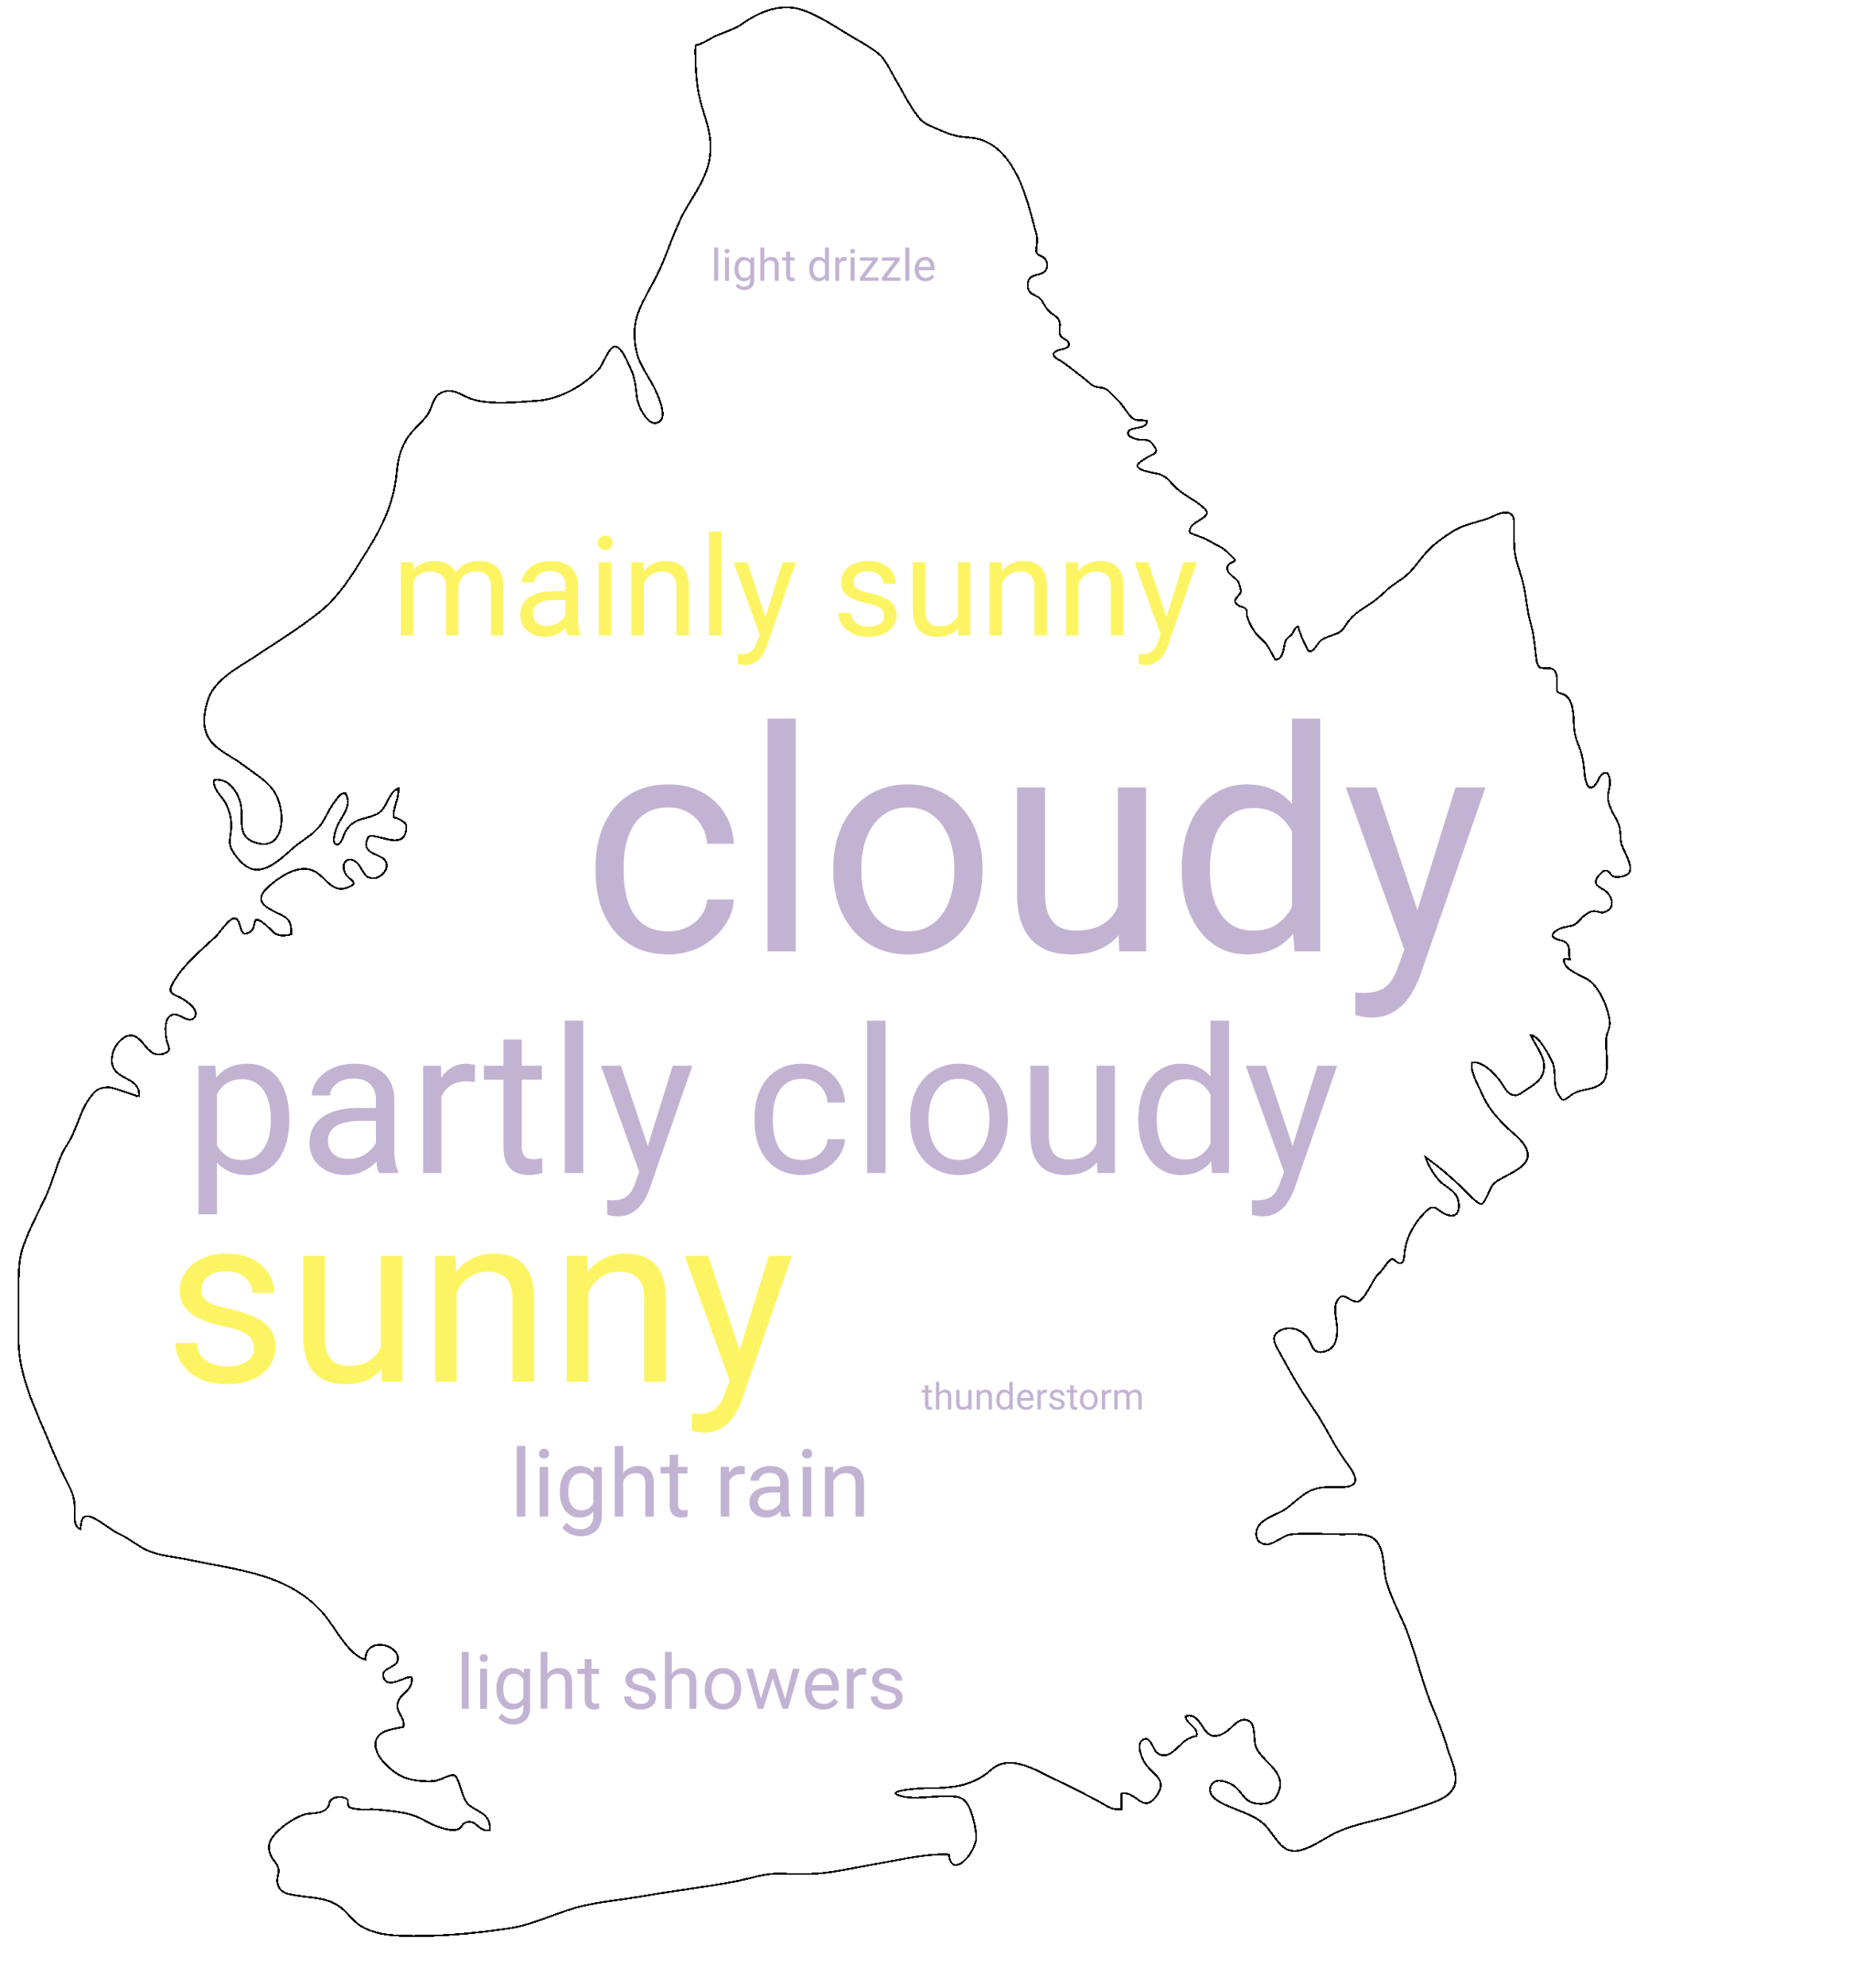 <svg width="1002" height="1076" viewBox="0 0 1002 1076" fill="none" xmlns="http://www.w3.org/2000/svg">
<g clip-path="url(#clip0_32_320)">
<path d="M362.086 504.172C365.695 504.172 369.031 503.434 372.094 501.957C375.156 500.48 377.672 498.457 379.641 495.887C381.609 493.262 382.73 490.281 383.004 486.945H397.441C397.168 492.195 395.391 497.09 392.109 501.629C388.883 506.113 384.645 509.75 379.395 512.539C374.145 515.273 368.375 516.641 362.086 516.641C355.414 516.641 349.59 515.465 344.613 513.113C339.691 510.762 335.59 507.535 332.309 503.434C329.082 499.332 326.648 494.629 325.008 489.324C323.422 483.965 322.629 478.305 322.629 472.344V468.898C322.629 462.938 323.422 457.305 325.008 452C326.648 446.641 329.082 441.91 332.309 437.809C335.59 433.707 339.691 430.48 344.613 428.129C349.59 425.777 355.414 424.602 362.086 424.602C369.031 424.602 375.102 426.023 380.297 428.867C385.492 431.656 389.566 435.484 392.52 440.352C395.527 445.164 397.168 450.633 397.441 456.758H383.004C382.73 453.094 381.691 449.785 379.887 446.832C378.137 443.879 375.73 441.527 372.668 439.777C369.66 437.973 366.133 437.07 362.086 437.07C357.438 437.07 353.527 438 350.355 439.859C347.238 441.664 344.75 444.125 342.891 447.242C341.086 450.305 339.773 453.723 338.953 457.496C338.188 461.215 337.805 465.016 337.805 468.898V472.344C337.805 476.227 338.188 480.055 338.953 483.828C339.719 487.602 341.004 491.02 342.809 494.082C344.668 497.145 347.156 499.605 350.273 501.465C353.445 503.27 357.383 504.172 362.086 504.172ZM430.992 389V515H415.734V389H430.992ZM451.336 471.605V469.719C451.336 463.32 452.266 457.387 454.125 451.918C455.984 446.395 458.664 441.609 462.164 437.562C465.664 433.461 469.902 430.289 474.879 428.047C479.855 425.75 485.434 424.602 491.613 424.602C497.848 424.602 503.453 425.75 508.43 428.047C513.461 430.289 517.727 433.461 521.227 437.562C524.781 441.609 527.488 446.395 529.348 451.918C531.207 457.387 532.137 463.32 532.137 469.719V471.605C532.137 478.004 531.207 483.938 529.348 489.406C527.488 494.875 524.781 499.66 521.227 503.762C517.727 507.809 513.488 510.98 508.512 513.277C503.59 515.52 498.012 516.641 491.777 516.641C485.543 516.641 479.938 515.52 474.961 513.277C469.984 510.98 465.719 507.809 462.164 503.762C458.664 499.66 455.984 494.875 454.125 489.406C452.266 483.938 451.336 478.004 451.336 471.605ZM466.512 469.719V471.605C466.512 476.035 467.031 480.219 468.07 484.156C469.109 488.039 470.668 491.484 472.746 494.492C474.879 497.5 477.531 499.879 480.703 501.629C483.875 503.324 487.566 504.172 491.777 504.172C495.934 504.172 499.57 503.324 502.688 501.629C505.859 499.879 508.484 497.5 510.562 494.492C512.641 491.484 514.199 488.039 515.238 484.156C516.332 480.219 516.879 476.035 516.879 471.605V469.719C516.879 465.344 516.332 461.215 515.238 457.332C514.199 453.395 512.613 449.922 510.48 446.914C508.402 443.852 505.777 441.445 502.605 439.695C499.488 437.945 495.824 437.07 491.613 437.07C487.457 437.07 483.793 437.945 480.621 439.695C477.504 441.445 474.879 443.852 472.746 446.914C470.668 449.922 469.109 453.395 468.07 457.332C467.031 461.215 466.512 465.344 466.512 469.719ZM605.473 494.492V426.242H620.73V515H606.211L605.473 494.492ZM608.344 475.789L614.66 475.625C614.66 481.531 614.031 487 612.773 492.031C611.57 497.008 609.602 501.328 606.867 504.992C604.133 508.656 600.551 511.527 596.121 513.605C591.691 515.629 586.305 516.641 579.961 516.641C575.641 516.641 571.676 516.012 568.066 514.754C564.512 513.496 561.449 511.555 558.879 508.93C556.309 506.305 554.312 502.887 552.891 498.676C551.523 494.465 550.84 489.406 550.84 483.5V426.242H566.016V483.664C566.016 487.656 566.453 490.965 567.328 493.59C568.258 496.16 569.488 498.211 571.02 499.742C572.605 501.219 574.355 502.258 576.27 502.859C578.238 503.461 580.262 503.762 582.34 503.762C588.793 503.762 593.906 502.531 597.68 500.07C601.453 497.555 604.16 494.191 605.801 489.98C607.496 485.715 608.344 480.984 608.344 475.789ZM699.809 497.773V389H715.066V515H701.121L699.809 497.773ZM640.09 471.605V469.883C640.09 463.102 640.91 456.949 642.551 451.426C644.246 445.848 646.625 441.062 649.688 437.07C652.805 433.078 656.496 430.016 660.762 427.883C665.082 425.695 669.895 424.602 675.199 424.602C680.777 424.602 685.645 425.586 689.801 427.555C694.012 429.469 697.566 432.285 700.465 436.004C703.418 439.668 705.742 444.098 707.438 449.293C709.133 454.488 710.309 460.367 710.965 466.93V474.477C710.363 480.984 709.188 486.836 707.438 492.031C705.742 497.227 703.418 501.656 700.465 505.32C697.566 508.984 694.012 511.801 689.801 513.77C685.59 515.684 680.668 516.641 675.035 516.641C669.84 516.641 665.082 515.52 660.762 513.277C656.496 511.035 652.805 507.891 649.688 503.844C646.625 499.797 644.246 495.039 642.551 489.57C640.91 484.047 640.09 478.059 640.09 471.605ZM655.348 469.883V471.605C655.348 476.035 655.785 480.191 656.66 484.074C657.59 487.957 659.012 491.375 660.926 494.328C662.84 497.281 665.273 499.605 668.227 501.301C671.18 502.941 674.707 503.762 678.809 503.762C683.84 503.762 687.969 502.695 691.195 500.562C694.477 498.43 697.102 495.613 699.07 492.113C701.039 488.613 702.57 484.812 703.664 480.711V460.941C703.008 457.934 702.051 455.035 700.793 452.246C699.59 449.402 698.004 446.887 696.035 444.699C694.121 442.457 691.742 440.68 688.898 439.367C686.109 438.055 682.801 437.398 678.973 437.398C674.816 437.398 671.234 438.273 668.227 440.023C665.273 441.719 662.84 444.07 660.926 447.078C659.012 450.031 657.59 453.477 656.66 457.414C655.785 461.297 655.348 465.453 655.348 469.883ZM763.629 505.812L788.32 426.242H804.562L768.961 528.699C768.141 530.887 767.047 533.238 765.68 535.754C764.367 538.324 762.672 540.758 760.594 543.055C758.516 545.352 756 547.211 753.047 548.633C750.148 550.109 746.676 550.848 742.629 550.848C741.426 550.848 739.895 550.684 738.035 550.355C736.176 550.027 734.863 549.754 734.098 549.535L734.016 537.23C734.453 537.285 735.137 537.34 736.066 537.395C737.051 537.504 737.734 537.559 738.117 537.559C741.562 537.559 744.488 537.094 746.895 536.164C749.301 535.289 751.324 533.785 752.965 531.652C754.66 529.574 756.109 526.703 757.312 523.039L763.629 505.812ZM745.5 426.242L768.551 495.148L772.488 511.145L761.578 516.723L728.93 426.242H745.5Z" fill="#C3B3D3"/>
<g filter="url(#filter0_d_32_320)">
<path d="M137.564 725.922C137.564 724.243 137.186 722.689 136.43 721.261C135.716 719.792 134.226 718.469 131.958 717.293C129.732 716.075 126.373 715.025 121.88 714.144C118.101 713.346 114.678 712.401 111.613 711.309C108.589 710.217 106.007 708.895 103.865 707.341C101.766 705.787 100.149 703.96 99.015 701.861C97.881 699.761 97.314 697.305 97.314 694.491C97.314 691.804 97.902 689.263 99.078 686.87C100.296 684.476 101.997 682.355 104.18 680.508C106.406 678.66 109.072 677.211 112.18 676.162C115.287 675.112 118.751 674.587 122.573 674.587C128.032 674.587 132.693 675.553 136.556 677.484C140.419 679.416 143.38 681.999 145.438 685.232C147.495 688.423 148.524 691.972 148.524 695.877H136.871C136.871 693.987 136.304 692.161 135.17 690.397C134.079 688.591 132.462 687.101 130.32 685.925C128.221 684.749 125.638 684.161 122.573 684.161C119.339 684.161 116.715 684.665 114.699 685.673C112.726 686.639 111.277 687.877 110.353 689.389C109.471 690.901 109.03 692.497 109.03 694.176C109.03 695.436 109.24 696.57 109.66 697.578C110.122 698.543 110.92 699.446 112.054 700.286C113.188 701.084 114.783 701.84 116.841 702.554C118.898 703.268 121.523 703.981 124.714 704.695C130.299 705.955 134.897 707.467 138.509 709.23C142.12 710.994 144.808 713.157 146.571 715.718C148.335 718.28 149.217 721.387 149.217 725.041C149.217 728.022 148.587 730.751 147.327 733.229C146.109 735.707 144.325 737.848 141.973 739.654C139.664 741.417 136.892 742.803 133.659 743.811C130.467 744.777 126.877 745.26 122.888 745.26C116.883 745.26 111.802 744.189 107.645 742.047C103.487 739.906 100.338 737.134 98.196 733.733C96.055 730.332 94.984 726.741 94.984 722.962H106.7C106.868 726.153 107.792 728.694 109.471 730.583C111.151 732.431 113.208 733.754 115.644 734.552C118.08 735.308 120.494 735.686 122.888 735.686C126.079 735.686 128.746 735.266 130.887 734.426C133.071 733.586 134.729 732.431 135.863 730.961C136.997 729.492 137.564 727.812 137.564 725.922ZM206.221 728.253V675.847H217.937V744H206.788L206.221 728.253ZM208.426 713.892L213.276 713.766C213.276 718.301 212.793 722.5 211.827 726.363C210.903 730.185 209.392 733.502 207.292 736.315C205.192 739.129 202.442 741.333 199.041 742.929C195.639 744.483 191.503 745.26 186.632 745.26C183.314 745.26 180.27 744.777 177.499 743.811C174.769 742.845 172.417 741.354 170.444 739.339C168.47 737.323 166.938 734.699 165.846 731.465C164.796 728.232 164.271 724.348 164.271 719.812V675.847H175.924V719.938C175.924 723.004 176.26 725.544 176.932 727.56C177.646 729.534 178.59 731.108 179.766 732.284C180.984 733.418 182.328 734.216 183.797 734.678C185.309 735.14 186.863 735.371 188.458 735.371C193.414 735.371 197.34 734.426 200.237 732.536C203.135 730.604 205.213 728.022 206.473 724.789C207.775 721.513 208.426 717.881 208.426 713.892ZM247.353 690.397V744H235.7V675.847H246.723L247.353 690.397ZM244.581 707.341L239.731 707.152C239.773 702.491 240.466 698.187 241.81 694.239C243.153 690.25 245.043 686.786 247.479 683.846C249.914 680.907 252.812 678.639 256.171 677.043C259.572 675.406 263.331 674.587 267.446 674.587C270.805 674.587 273.829 675.049 276.516 675.973C279.204 676.854 281.492 678.282 283.382 680.256C285.313 682.229 286.783 684.791 287.791 687.94C288.799 691.048 289.303 694.848 289.303 699.341V744H277.587V699.215C277.587 695.646 277.062 692.791 276.012 690.649C274.962 688.465 273.43 686.891 271.414 685.925C269.398 684.917 266.921 684.413 263.981 684.413C261.084 684.413 258.438 685.022 256.045 686.24C253.693 687.458 251.657 689.137 249.935 691.279C248.255 693.42 246.933 695.877 245.967 698.648C245.043 701.378 244.581 704.275 244.581 707.341ZM318.655 690.397V744H307.002V675.847H318.025L318.655 690.397ZM315.884 707.341L311.034 707.152C311.076 702.491 311.769 698.187 313.112 694.239C314.456 690.25 316.346 686.786 318.781 683.846C321.217 680.907 324.114 678.639 327.474 677.043C330.875 675.406 334.633 674.587 338.749 674.587C342.108 674.587 345.131 675.049 347.819 675.973C350.506 676.854 352.795 678.282 354.685 680.256C356.616 682.229 358.086 684.791 359.094 687.94C360.102 691.048 360.605 694.848 360.605 699.341V744H348.89V699.215C348.89 695.646 348.365 692.791 347.315 690.649C346.265 688.465 344.732 686.891 342.717 685.925C340.701 684.917 338.224 684.413 335.284 684.413C332.387 684.413 329.741 685.022 327.348 686.24C324.996 687.458 322.959 689.137 321.238 691.279C319.558 693.42 318.235 695.877 317.27 698.648C316.346 701.378 315.884 704.275 315.884 707.341ZM397.454 736.945L416.413 675.847H428.885L401.548 754.519C400.918 756.199 400.078 758.004 399.028 759.936C398.021 761.91 396.719 763.778 395.123 765.542C393.527 767.306 391.596 768.733 389.328 769.825C387.103 770.959 384.436 771.526 381.329 771.526C380.405 771.526 379.229 771.4 377.801 771.148C376.374 770.896 375.366 770.686 374.778 770.518L374.715 761.07C375.051 761.112 375.576 761.154 376.29 761.196C377.045 761.28 377.57 761.322 377.864 761.322C380.51 761.322 382.756 760.965 384.604 760.251C386.452 759.579 388.005 758.424 389.265 756.787C390.567 755.191 391.68 752.986 392.604 750.173L397.454 736.945ZM383.533 675.847L401.233 728.757L404.256 741.04L395.879 745.323L370.81 675.847H383.533Z" fill="#FDF464"/>
</g>
<path d="M117.51 588.057V657.344H107.52V576.885H116.65L117.51 588.057ZM156.665 605.459V606.587C156.665 610.812 156.164 614.733 155.161 618.35C154.159 621.93 152.69 625.046 150.757 627.695C148.859 630.345 146.514 632.404 143.721 633.872C140.928 635.34 137.723 636.074 134.106 636.074C130.418 636.074 127.16 635.465 124.331 634.248C121.502 633.031 119.103 631.258 117.134 628.931C115.164 626.603 113.589 623.81 112.407 620.552C111.261 617.293 110.474 613.623 110.044 609.541V603.525C110.474 599.229 111.279 595.379 112.461 591.978C113.643 588.576 115.2 585.675 117.134 583.276C119.103 580.841 121.484 578.997 124.277 577.744C127.07 576.455 130.293 575.811 133.945 575.811C137.598 575.811 140.838 576.527 143.667 577.959C146.496 579.355 148.877 581.361 150.811 583.975C152.744 586.589 154.194 589.722 155.161 593.374C156.164 596.991 156.665 601.019 156.665 605.459ZM146.675 606.587V605.459C146.675 602.559 146.37 599.837 145.762 597.295C145.153 594.717 144.204 592.461 142.915 590.527C141.662 588.558 140.05 587.018 138.081 585.908C136.112 584.762 133.766 584.189 131.045 584.189C128.538 584.189 126.354 584.619 124.492 585.479C122.666 586.338 121.108 587.502 119.819 588.97C118.53 590.402 117.474 592.049 116.65 593.911C115.863 595.737 115.272 597.635 114.878 599.604V613.516C115.594 616.022 116.597 618.385 117.886 620.605C119.175 622.79 120.894 624.562 123.042 625.923C125.19 627.248 127.894 627.91 131.152 627.91C133.838 627.91 136.147 627.355 138.081 626.245C140.05 625.099 141.662 623.542 142.915 621.572C144.204 619.603 145.153 617.347 145.762 614.805C146.37 612.227 146.675 609.487 146.675 606.587ZM203.608 625.063V595.146C203.608 592.855 203.143 590.868 202.212 589.185C201.317 587.466 199.956 586.141 198.13 585.21C196.304 584.279 194.048 583.813 191.362 583.813C188.856 583.813 186.654 584.243 184.756 585.103C182.894 585.962 181.426 587.09 180.352 588.486C179.313 589.883 178.794 591.387 178.794 592.998H168.857C168.857 590.921 169.395 588.862 170.469 586.821C171.543 584.78 173.083 582.936 175.088 581.289C177.129 579.606 179.564 578.281 182.393 577.314C185.257 576.312 188.444 575.811 191.953 575.811C196.178 575.811 199.902 576.527 203.125 577.959C206.383 579.391 208.926 581.558 210.752 584.458C212.614 587.323 213.545 590.921 213.545 595.254V622.324C213.545 624.258 213.706 626.317 214.028 628.501C214.386 630.685 214.906 632.565 215.586 634.141V635H205.22C204.718 633.854 204.325 632.332 204.038 630.435C203.752 628.501 203.608 626.711 203.608 625.063ZM205.327 599.766L205.435 606.748H195.391C192.562 606.748 190.037 606.981 187.817 607.446C185.597 607.876 183.735 608.538 182.231 609.434C180.728 610.329 179.582 611.457 178.794 612.817C178.006 614.142 177.612 615.7 177.612 617.49C177.612 619.316 178.024 620.981 178.848 622.485C179.671 623.989 180.907 625.189 182.554 626.084C184.237 626.943 186.296 627.373 188.73 627.373C191.774 627.373 194.46 626.729 196.787 625.439C199.115 624.15 200.959 622.575 202.319 620.713C203.716 618.851 204.468 617.043 204.575 615.288L208.818 620.068C208.568 621.572 207.887 623.237 206.777 625.063C205.667 626.89 204.181 628.644 202.319 630.327C200.493 631.974 198.309 633.353 195.767 634.463C193.26 635.537 190.431 636.074 187.28 636.074C183.341 636.074 179.886 635.304 176.914 633.765C173.978 632.225 171.686 630.166 170.039 627.588C168.428 624.974 167.622 622.056 167.622 618.833C167.622 615.718 168.231 612.979 169.448 610.615C170.666 608.216 172.42 606.229 174.712 604.653C177.004 603.042 179.761 601.825 182.983 601.001C186.206 600.177 189.805 599.766 193.779 599.766H205.327ZM239.111 586.016V635H229.175V576.885H238.843L239.111 586.016ZM257.266 576.562L257.212 585.801C256.388 585.622 255.601 585.514 254.849 585.479C254.132 585.407 253.309 585.371 252.378 585.371C250.086 585.371 248.063 585.729 246.309 586.445C244.554 587.161 243.068 588.164 241.851 589.453C240.633 590.742 239.666 592.282 238.95 594.072C238.27 595.827 237.822 597.76 237.607 599.873L234.814 601.484C234.814 597.975 235.155 594.681 235.835 591.602C236.551 588.522 237.643 585.801 239.111 583.438C240.579 581.038 242.441 579.176 244.697 577.852C246.989 576.491 249.71 575.811 252.861 575.811C253.577 575.811 254.401 575.9 255.332 576.079C256.263 576.222 256.908 576.383 257.266 576.562ZM293.467 576.885V584.512H262.046V576.885H293.467ZM272.681 562.759H282.617V620.605C282.617 622.575 282.922 624.061 283.53 625.063C284.139 626.066 284.927 626.729 285.894 627.051C286.86 627.373 287.899 627.534 289.009 627.534C289.832 627.534 290.692 627.463 291.587 627.319C292.518 627.14 293.216 626.997 293.682 626.89L293.735 635C292.948 635.251 291.909 635.483 290.62 635.698C289.367 635.949 287.845 636.074 286.055 636.074C283.62 636.074 281.382 635.591 279.341 634.624C277.3 633.657 275.671 632.046 274.453 629.79C273.271 627.498 272.681 624.419 272.681 620.552V562.759ZM315.918 552.5V635H305.928V552.5H315.918ZM348.198 628.984L364.365 576.885H375L351.689 643.97C351.152 645.402 350.436 646.942 349.541 648.589C348.682 650.272 347.572 651.865 346.211 653.369C344.85 654.873 343.203 656.09 341.27 657.021C339.372 657.988 337.098 658.472 334.448 658.472C333.66 658.472 332.658 658.364 331.44 658.149C330.223 657.935 329.364 657.756 328.862 657.612L328.809 649.556C329.095 649.591 329.543 649.627 330.151 649.663C330.796 649.735 331.243 649.771 331.494 649.771C333.75 649.771 335.666 649.466 337.241 648.857C338.817 648.285 340.142 647.3 341.216 645.903C342.326 644.543 343.275 642.663 344.062 640.264L348.198 628.984ZM336.328 576.885L351.421 622.002L353.999 632.476L346.855 636.128L325.479 576.885H336.328ZM434.512 627.91C436.875 627.91 439.059 627.427 441.064 626.46C443.07 625.493 444.717 624.168 446.006 622.485C447.295 620.767 448.029 618.815 448.208 616.631H457.661C457.482 620.068 456.318 623.273 454.17 626.245C452.057 629.181 449.282 631.562 445.845 633.389C442.407 635.179 438.63 636.074 434.512 636.074C430.143 636.074 426.33 635.304 423.071 633.765C419.849 632.225 417.163 630.112 415.015 627.427C412.902 624.741 411.309 621.662 410.234 618.188C409.196 614.679 408.677 610.973 408.677 607.07V604.814C408.677 600.911 409.196 597.223 410.234 593.75C411.309 590.241 412.902 587.144 415.015 584.458C417.163 581.772 419.849 579.66 423.071 578.12C426.33 576.58 430.143 575.811 434.512 575.811C439.059 575.811 443.034 576.742 446.436 578.604C449.837 580.43 452.505 582.936 454.438 586.123C456.408 589.274 457.482 592.855 457.661 596.865H448.208C448.029 594.466 447.349 592.3 446.167 590.366C445.021 588.433 443.446 586.893 441.44 585.747C439.471 584.565 437.161 583.975 434.512 583.975C431.468 583.975 428.908 584.583 426.831 585.801C424.79 586.982 423.161 588.594 421.943 590.635C420.762 592.64 419.902 594.878 419.365 597.349C418.864 599.784 418.613 602.272 418.613 604.814V607.07C418.613 609.613 418.864 612.119 419.365 614.59C419.867 617.061 420.708 619.299 421.89 621.304C423.107 623.309 424.736 624.92 426.777 626.138C428.854 627.319 431.432 627.91 434.512 627.91ZM479.629 552.5V635H469.639V552.5H479.629ZM492.949 606.587V605.352C492.949 601.162 493.558 597.277 494.775 593.696C495.993 590.08 497.747 586.947 500.039 584.297C502.331 581.611 505.106 579.535 508.364 578.066C511.623 576.562 515.275 575.811 519.321 575.811C523.403 575.811 527.074 576.562 530.332 578.066C533.626 579.535 536.419 581.611 538.711 584.297C541.038 586.947 542.811 590.08 544.028 593.696C545.246 597.277 545.854 601.162 545.854 605.352V606.587C545.854 610.776 545.246 614.661 544.028 618.242C542.811 621.823 541.038 624.956 538.711 627.642C536.419 630.291 533.644 632.368 530.386 633.872C527.163 635.34 523.511 636.074 519.429 636.074C515.347 636.074 511.676 635.34 508.418 633.872C505.16 632.368 502.367 630.291 500.039 627.642C497.747 624.956 495.993 621.823 494.775 618.242C493.558 614.661 492.949 610.776 492.949 606.587ZM502.886 605.352V606.587C502.886 609.487 503.226 612.227 503.906 614.805C504.587 617.347 505.607 619.603 506.968 621.572C508.364 623.542 510.101 625.099 512.178 626.245C514.255 627.355 516.672 627.91 519.429 627.91C522.15 627.91 524.531 627.355 526.572 626.245C528.649 625.099 530.368 623.542 531.729 621.572C533.089 619.603 534.11 617.347 534.79 614.805C535.506 612.227 535.864 609.487 535.864 606.587V605.352C535.864 602.487 535.506 599.784 534.79 597.241C534.11 594.663 533.071 592.389 531.675 590.42C530.314 588.415 528.595 586.839 526.519 585.693C524.478 584.548 522.078 583.975 519.321 583.975C516.6 583.975 514.201 584.548 512.124 585.693C510.083 586.839 508.364 588.415 506.968 590.42C505.607 592.389 504.587 594.663 503.906 597.241C503.226 599.784 502.886 602.487 502.886 605.352ZM593.872 621.572V576.885H603.862V635H594.355L593.872 621.572ZM595.752 609.326L599.888 609.219C599.888 613.086 599.476 616.667 598.652 619.961C597.865 623.219 596.576 626.048 594.785 628.447C592.995 630.846 590.649 632.726 587.749 634.087C584.849 635.412 581.322 636.074 577.168 636.074C574.339 636.074 571.743 635.662 569.38 634.839C567.052 634.015 565.047 632.744 563.364 631.025C561.681 629.307 560.374 627.069 559.443 624.312C558.548 621.554 558.101 618.242 558.101 614.375V576.885H568.037V614.482C568.037 617.096 568.324 619.263 568.896 620.981C569.505 622.664 570.311 624.007 571.313 625.01C572.352 625.977 573.498 626.657 574.751 627.051C576.04 627.445 577.365 627.642 578.726 627.642C582.951 627.642 586.299 626.836 588.77 625.225C591.24 623.577 593.013 621.375 594.087 618.618C595.197 615.825 595.752 612.728 595.752 609.326ZM655.64 623.721V552.5H665.63V635H656.499L655.64 623.721ZM616.538 606.587V605.459C616.538 601.019 617.075 596.991 618.149 593.374C619.259 589.722 620.817 586.589 622.822 583.975C624.863 581.361 627.28 579.355 630.073 577.959C632.902 576.527 636.053 575.811 639.526 575.811C643.179 575.811 646.366 576.455 649.087 577.744C651.844 578.997 654.172 580.841 656.069 583.276C658.003 585.675 659.525 588.576 660.635 591.978C661.745 595.379 662.515 599.229 662.944 603.525V608.467C662.55 612.728 661.781 616.559 660.635 619.961C659.525 623.363 658.003 626.263 656.069 628.662C654.172 631.061 651.844 632.905 649.087 634.194C646.33 635.448 643.107 636.074 639.419 636.074C636.017 636.074 632.902 635.34 630.073 633.872C627.28 632.404 624.863 630.345 622.822 627.695C620.817 625.046 619.259 621.93 618.149 618.35C617.075 614.733 616.538 610.812 616.538 606.587ZM626.528 605.459V606.587C626.528 609.487 626.815 612.209 627.388 614.751C627.996 617.293 628.927 619.531 630.181 621.465C631.434 623.398 633.027 624.92 634.961 626.03C636.895 627.104 639.204 627.642 641.89 627.642C645.184 627.642 647.887 626.943 650 625.547C652.148 624.15 653.867 622.306 655.156 620.015C656.445 617.723 657.448 615.234 658.164 612.549V599.604C657.734 597.635 657.108 595.737 656.284 593.911C655.496 592.049 654.458 590.402 653.169 588.97C651.916 587.502 650.358 586.338 648.496 585.479C646.67 584.619 644.504 584.189 641.997 584.189C639.276 584.189 636.93 584.762 634.961 585.908C633.027 587.018 631.434 588.558 630.181 590.527C628.927 592.461 627.996 594.717 627.388 597.295C626.815 599.837 626.528 602.559 626.528 605.459ZM697.427 628.984L713.594 576.885H724.229L700.918 643.97C700.381 645.402 699.665 646.942 698.77 648.589C697.91 650.272 696.8 651.865 695.439 653.369C694.079 654.873 692.432 656.09 690.498 657.021C688.6 657.988 686.326 658.472 683.677 658.472C682.889 658.472 681.886 658.364 680.669 658.149C679.451 657.935 678.592 657.756 678.091 657.612L678.037 649.556C678.324 649.591 678.771 649.627 679.38 649.663C680.024 649.735 680.472 649.771 680.723 649.771C682.979 649.771 684.894 649.466 686.47 648.857C688.045 648.285 689.37 647.3 690.444 645.903C691.554 644.543 692.503 642.663 693.291 640.264L697.427 628.984ZM685.557 576.885L700.649 622.002L703.228 632.476L696.084 636.128L674.707 576.885H685.557Z" fill="#C3B3D3"/>
<g filter="url(#filter1_d_32_320)">
<path d="M223.902 308.25V340H217.09V300.376H223.536L223.902 308.25ZM222.51 318.687L219.361 318.577C219.385 315.867 219.739 313.364 220.423 311.069C221.106 308.75 222.12 306.736 223.462 305.027C224.805 303.318 226.478 302 228.479 301.072C230.481 300.12 232.801 299.644 235.438 299.644C237.293 299.644 239.002 299.912 240.564 300.449C242.127 300.962 243.482 301.78 244.629 302.903C245.777 304.026 246.668 305.466 247.303 307.224C247.938 308.982 248.255 311.106 248.255 313.596V340H241.48V313.926C241.48 311.851 241.126 310.19 240.418 308.945C239.734 307.7 238.758 306.797 237.488 306.235C236.219 305.649 234.729 305.356 233.021 305.356C231.019 305.356 229.346 305.71 228.003 306.418C226.661 307.126 225.586 308.103 224.781 309.348C223.975 310.593 223.389 312.021 223.023 313.633C222.681 315.22 222.51 316.904 222.51 318.687ZM248.182 314.951L243.641 316.343C243.665 314.17 244.019 312.083 244.703 310.081C245.411 308.079 246.424 306.296 247.742 304.734C249.085 303.171 250.733 301.938 252.686 301.035C254.639 300.107 256.873 299.644 259.388 299.644C261.512 299.644 263.392 299.924 265.027 300.486C266.688 301.047 268.079 301.914 269.202 303.086C270.35 304.233 271.216 305.71 271.802 307.517C272.388 309.324 272.681 311.472 272.681 313.962V340H265.87V313.889C265.87 311.667 265.516 309.946 264.808 308.726C264.124 307.48 263.147 306.614 261.878 306.125C260.633 305.613 259.144 305.356 257.41 305.356C255.921 305.356 254.603 305.613 253.455 306.125C252.308 306.638 251.343 307.346 250.562 308.25C249.781 309.128 249.183 310.142 248.768 311.289C248.377 312.437 248.182 313.657 248.182 314.951ZM306.299 333.225V312.827C306.299 311.265 305.982 309.91 305.347 308.762C304.737 307.59 303.809 306.687 302.564 306.052C301.319 305.417 299.781 305.1 297.95 305.1C296.241 305.1 294.739 305.393 293.445 305.979C292.176 306.565 291.175 307.334 290.442 308.286C289.734 309.238 289.38 310.264 289.38 311.362H282.605C282.605 309.946 282.972 308.542 283.704 307.151C284.437 305.759 285.486 304.502 286.854 303.379C288.245 302.231 289.905 301.328 291.834 300.669C293.787 299.985 295.96 299.644 298.353 299.644C301.233 299.644 303.772 300.132 305.97 301.108C308.191 302.085 309.925 303.562 311.17 305.54C312.439 307.493 313.074 309.946 313.074 312.9V331.357C313.074 332.676 313.184 334.08 313.404 335.569C313.648 337.058 314.002 338.34 314.466 339.414V340H307.398C307.056 339.219 306.788 338.181 306.592 336.887C306.397 335.569 306.299 334.348 306.299 333.225ZM307.471 315.977L307.544 320.737H300.696C298.768 320.737 297.046 320.896 295.533 321.213C294.019 321.506 292.75 321.958 291.724 322.568C290.699 323.179 289.917 323.948 289.38 324.875C288.843 325.779 288.575 326.841 288.575 328.062C288.575 329.307 288.855 330.442 289.417 331.467C289.979 332.493 290.821 333.311 291.944 333.921C293.091 334.507 294.495 334.8 296.155 334.8C298.23 334.8 300.062 334.36 301.648 333.481C303.235 332.603 304.493 331.528 305.42 330.259C306.373 328.989 306.885 327.756 306.958 326.56L309.852 329.819C309.681 330.845 309.217 331.98 308.46 333.225C307.703 334.47 306.69 335.667 305.42 336.814C304.175 337.937 302.686 338.877 300.953 339.634C299.244 340.366 297.315 340.732 295.167 340.732C292.481 340.732 290.125 340.208 288.099 339.158C286.097 338.108 284.534 336.704 283.411 334.946C282.312 333.164 281.763 331.174 281.763 328.977C281.763 326.853 282.178 324.985 283.008 323.374C283.838 321.738 285.035 320.383 286.597 319.309C288.16 318.21 290.04 317.38 292.237 316.819C294.434 316.257 296.888 315.977 299.598 315.977H307.471ZM331.092 300.376V340H324.28V300.376H331.092ZM323.768 289.866C323.768 288.767 324.097 287.839 324.756 287.083C325.44 286.326 326.441 285.947 327.759 285.947C329.053 285.947 330.042 286.326 330.726 287.083C331.434 287.839 331.788 288.767 331.788 289.866C331.788 290.916 331.434 291.819 330.726 292.576C330.042 293.308 329.053 293.674 327.759 293.674C326.441 293.674 325.44 293.308 324.756 292.576C324.097 291.819 323.768 290.916 323.768 289.866ZM348.743 308.835V340H341.968V300.376H348.377L348.743 308.835ZM347.132 318.687L344.312 318.577C344.336 315.867 344.739 313.364 345.521 311.069C346.302 308.75 347.4 306.736 348.816 305.027C350.232 303.318 351.917 302 353.87 301.072C355.848 300.12 358.033 299.644 360.425 299.644C362.378 299.644 364.136 299.912 365.699 300.449C367.261 300.962 368.592 301.792 369.69 302.939C370.813 304.087 371.668 305.576 372.254 307.407C372.84 309.214 373.133 311.423 373.133 314.036V340H366.321V313.962C366.321 311.887 366.016 310.227 365.406 308.982C364.795 307.712 363.904 306.797 362.732 306.235C361.561 305.649 360.12 305.356 358.411 305.356C356.727 305.356 355.188 305.71 353.797 306.418C352.43 307.126 351.246 308.103 350.245 309.348C349.268 310.593 348.499 312.021 347.938 313.633C347.4 315.22 347.132 316.904 347.132 318.687ZM390.784 283.75V340H383.973V283.75H390.784ZM412.793 335.898L423.816 300.376H431.067L415.174 346.116C414.808 347.092 414.319 348.142 413.709 349.265C413.123 350.413 412.366 351.499 411.438 352.524C410.511 353.55 409.388 354.38 408.069 355.015C406.775 355.674 405.225 356.003 403.418 356.003C402.881 356.003 402.198 355.93 401.368 355.784C400.538 355.637 399.952 355.515 399.61 355.417L399.573 349.924C399.769 349.949 400.074 349.973 400.489 349.998C400.928 350.046 401.233 350.071 401.404 350.071C402.942 350.071 404.249 349.863 405.323 349.448C406.397 349.058 407.3 348.386 408.033 347.434C408.79 346.506 409.437 345.225 409.974 343.589L412.793 335.898ZM404.7 300.376L414.991 331.138L416.749 338.279L411.878 340.769L397.303 300.376H404.7ZM478.858 329.49C478.858 328.513 478.638 327.61 478.199 326.78C477.784 325.925 476.917 325.156 475.599 324.473C474.305 323.765 472.352 323.154 469.739 322.642C467.542 322.178 465.552 321.628 463.77 320.994C462.012 320.359 460.511 319.59 459.266 318.687C458.045 317.783 457.105 316.721 456.446 315.5C455.787 314.28 455.457 312.852 455.457 311.216C455.457 309.653 455.799 308.176 456.482 306.785C457.19 305.393 458.179 304.16 459.449 303.086C460.743 302.012 462.293 301.169 464.1 300.559C465.906 299.949 467.92 299.644 470.142 299.644C473.316 299.644 476.026 300.205 478.272 301.328C480.518 302.451 482.239 303.953 483.436 305.833C484.632 307.688 485.23 309.751 485.23 312.021H478.455C478.455 310.923 478.125 309.861 477.466 308.835C476.832 307.786 475.892 306.919 474.646 306.235C473.426 305.552 471.924 305.21 470.142 305.21C468.262 305.21 466.736 305.503 465.564 306.089C464.417 306.65 463.575 307.371 463.038 308.25C462.525 309.128 462.269 310.056 462.269 311.033C462.269 311.765 462.391 312.424 462.635 313.01C462.903 313.572 463.367 314.097 464.026 314.585C464.686 315.049 465.613 315.488 466.81 315.903C468.006 316.318 469.532 316.733 471.387 317.148C474.634 317.881 477.308 318.76 479.407 319.785C481.507 320.811 483.069 322.068 484.095 323.557C485.12 325.046 485.633 326.853 485.633 328.977C485.633 330.71 485.267 332.297 484.534 333.738C483.826 335.178 482.789 336.423 481.421 337.473C480.079 338.499 478.467 339.304 476.587 339.89C474.732 340.452 472.645 340.732 470.325 340.732C466.834 340.732 463.88 340.11 461.463 338.865C459.046 337.62 457.215 336.008 455.97 334.031C454.725 332.053 454.102 329.966 454.102 327.769H460.914C461.011 329.624 461.548 331.101 462.525 332.2C463.501 333.274 464.698 334.043 466.114 334.507C467.53 334.946 468.934 335.166 470.325 335.166C472.181 335.166 473.731 334.922 474.976 334.434C476.246 333.945 477.21 333.274 477.869 332.419C478.528 331.565 478.858 330.588 478.858 329.49ZM518.775 330.845V300.376H525.586V340H519.104L518.775 330.845ZM520.057 322.495L522.876 322.422C522.876 325.059 522.596 327.5 522.034 329.746C521.497 331.968 520.618 333.896 519.397 335.532C518.177 337.168 516.578 338.45 514.6 339.377C512.623 340.281 510.218 340.732 507.386 340.732C505.457 340.732 503.687 340.452 502.076 339.89C500.489 339.329 499.122 338.462 497.974 337.29C496.827 336.118 495.936 334.592 495.301 332.712C494.69 330.833 494.385 328.574 494.385 325.938V300.376H501.16V326.011C501.16 327.793 501.355 329.27 501.746 330.442C502.161 331.589 502.71 332.505 503.394 333.188C504.102 333.848 504.883 334.312 505.738 334.58C506.617 334.849 507.52 334.983 508.448 334.983C511.329 334.983 513.611 334.434 515.296 333.335C516.98 332.212 518.189 330.71 518.921 328.831C519.678 326.926 520.057 324.814 520.057 322.495ZM542.688 308.835V340H535.914V300.376H542.322L542.688 308.835ZM541.077 318.687L538.257 318.577C538.282 315.867 538.685 313.364 539.466 311.069C540.247 308.75 541.346 306.736 542.762 305.027C544.178 303.318 545.862 302 547.815 301.072C549.793 300.12 551.978 299.644 554.371 299.644C556.324 299.644 558.082 299.912 559.644 300.449C561.207 300.962 562.537 301.792 563.636 302.939C564.759 304.087 565.613 305.576 566.199 307.407C566.785 309.214 567.078 311.423 567.078 314.036V340H560.267V313.962C560.267 311.887 559.961 310.227 559.351 308.982C558.741 307.712 557.85 306.797 556.678 306.235C555.506 305.649 554.065 305.356 552.356 305.356C550.672 305.356 549.134 305.71 547.742 306.418C546.375 307.126 545.191 308.103 544.19 309.348C543.213 310.593 542.444 312.021 541.883 313.633C541.346 315.22 541.077 316.904 541.077 318.687ZM584.144 308.835V340H577.369V300.376H583.777L584.144 308.835ZM582.532 318.687L579.712 318.577C579.737 315.867 580.14 313.364 580.921 311.069C581.702 308.75 582.801 306.736 584.217 305.027C585.633 303.318 587.317 302 589.271 301.072C591.248 300.12 593.433 299.644 595.826 299.644C597.779 299.644 599.537 299.912 601.099 300.449C602.662 300.962 603.992 301.792 605.091 302.939C606.214 304.087 607.068 305.576 607.654 307.407C608.24 309.214 608.533 311.423 608.533 314.036V340H601.722V313.962C601.722 311.887 601.417 310.227 600.806 308.982C600.196 307.712 599.305 306.797 598.133 306.235C596.961 305.649 595.521 305.356 593.812 305.356C592.127 305.356 590.589 305.71 589.197 306.418C587.83 307.126 586.646 308.103 585.645 309.348C584.668 310.593 583.899 312.021 583.338 313.633C582.801 315.22 582.532 316.904 582.532 318.687ZM629.957 335.898L640.979 300.376H648.23L632.337 346.116C631.971 347.092 631.482 348.142 630.872 349.265C630.286 350.413 629.529 351.499 628.602 352.524C627.674 353.55 626.551 354.38 625.232 355.015C623.938 355.674 622.388 356.003 620.582 356.003C620.044 356.003 619.361 355.93 618.531 355.784C617.701 355.637 617.115 355.515 616.773 355.417L616.736 349.924C616.932 349.949 617.237 349.973 617.652 349.998C618.091 350.046 618.396 350.071 618.567 350.071C620.105 350.071 621.412 349.863 622.486 349.448C623.56 349.058 624.463 348.386 625.196 347.434C625.953 346.506 626.6 345.225 627.137 343.589L629.957 335.898ZM621.863 300.376L632.154 331.138L633.912 338.279L629.041 340.769L614.466 300.376H621.863Z" fill="#FDF464"/>
</g>
<path d="M284.517 782.75V821H279.885V782.75H284.517ZM296.918 794.056V821H292.286V794.056H296.918ZM291.938 786.909C291.938 786.162 292.162 785.531 292.61 785.016C293.075 784.501 293.755 784.244 294.652 784.244C295.532 784.244 296.204 784.501 296.669 785.016C297.15 785.531 297.391 786.162 297.391 786.909C297.391 787.623 297.15 788.237 296.669 788.751C296.204 789.25 295.532 789.499 294.652 789.499C293.755 789.499 293.075 789.25 292.61 788.751C292.162 788.237 291.938 787.623 291.938 786.909ZM321.771 794.056H325.954V820.427C325.954 822.801 325.473 824.827 324.51 826.503C323.547 828.18 322.202 829.45 320.476 830.313C318.766 831.193 316.79 831.633 314.549 831.633C313.619 831.633 312.523 831.484 311.262 831.185C310.017 830.903 308.788 830.413 307.576 829.716C306.381 829.035 305.376 828.114 304.563 826.952L306.979 824.212C308.107 825.574 309.286 826.52 310.515 827.051C311.76 827.583 312.988 827.848 314.2 827.848C315.661 827.848 316.923 827.574 317.985 827.026C319.048 826.479 319.87 825.665 320.451 824.586C321.048 823.523 321.347 822.212 321.347 820.651V799.982L321.771 794.056ZM303.218 807.827V807.304C303.218 805.245 303.459 803.377 303.94 801.701C304.438 800.007 305.144 798.555 306.057 797.343C306.987 796.131 308.107 795.201 309.419 794.554C310.73 793.89 312.208 793.558 313.852 793.558C315.545 793.558 317.022 793.856 318.284 794.454C319.562 795.035 320.642 795.89 321.521 797.019C322.418 798.131 323.124 799.476 323.638 801.053C324.153 802.63 324.51 804.415 324.709 806.407V808.698C324.526 810.674 324.169 812.45 323.638 814.027C323.124 815.604 322.418 816.949 321.521 818.062C320.642 819.174 319.562 820.029 318.284 820.626C317.006 821.208 315.512 821.498 313.802 821.498C312.191 821.498 310.73 821.158 309.419 820.477C308.124 819.796 307.012 818.842 306.082 817.613C305.152 816.385 304.438 814.94 303.94 813.28C303.459 811.604 303.218 809.786 303.218 807.827ZM307.825 807.304V807.827C307.825 809.171 307.958 810.433 308.224 811.612C308.506 812.791 308.929 813.828 309.494 814.725C310.075 815.621 310.813 816.327 311.71 816.841C312.606 817.339 313.677 817.588 314.922 817.588C316.45 817.588 317.711 817.265 318.708 816.617C319.704 815.97 320.492 815.115 321.073 814.052C321.671 812.99 322.136 811.836 322.468 810.591V804.589C322.285 803.676 322.003 802.796 321.621 801.95C321.256 801.086 320.774 800.323 320.177 799.659C319.596 798.978 318.874 798.438 318.01 798.04C317.147 797.642 316.134 797.442 314.972 797.442C313.71 797.442 312.623 797.708 311.71 798.239C310.813 798.754 310.075 799.468 309.494 800.381C308.929 801.277 308.506 802.323 308.224 803.519C307.958 804.697 307.825 805.959 307.825 807.304ZM337.559 782.75V821H332.952V782.75H337.559ZM336.463 806.507L334.545 806.432C334.562 804.589 334.836 802.888 335.367 801.327C335.898 799.75 336.646 798.38 337.608 797.218C338.571 796.056 339.717 795.16 341.045 794.529C342.39 793.881 343.875 793.558 345.502 793.558C346.831 793.558 348.026 793.74 349.088 794.105C350.151 794.454 351.056 795.019 351.803 795.799C352.566 796.579 353.147 797.592 353.546 798.837C353.944 800.065 354.144 801.568 354.144 803.344V821H349.512V803.294C349.512 801.883 349.304 800.754 348.889 799.908C348.474 799.044 347.868 798.422 347.071 798.04C346.274 797.642 345.295 797.442 344.133 797.442C342.987 797.442 341.941 797.683 340.995 798.165C340.065 798.646 339.26 799.31 338.58 800.157C337.916 801.003 337.393 801.975 337.011 803.07C336.646 804.149 336.463 805.295 336.463 806.507ZM372.322 794.056V797.592H357.754V794.056H372.322ZM362.685 787.506H367.292V814.326C367.292 815.239 367.433 815.928 367.715 816.393C367.998 816.858 368.363 817.165 368.811 817.314C369.259 817.464 369.741 817.539 370.255 817.539C370.637 817.539 371.036 817.505 371.451 817.439C371.882 817.356 372.206 817.29 372.422 817.24L372.447 821C372.082 821.116 371.6 821.224 371.002 821.324C370.421 821.44 369.716 821.498 368.886 821.498C367.757 821.498 366.719 821.274 365.773 820.826C364.827 820.377 364.071 819.63 363.507 818.584C362.959 817.522 362.685 816.094 362.685 814.301V787.506ZM394.983 798.289V821H390.376V794.056H394.859L394.983 798.289ZM403.4 793.906L403.375 798.189C402.994 798.106 402.628 798.057 402.28 798.04C401.948 798.007 401.566 797.99 401.134 797.99C400.072 797.99 399.134 798.156 398.32 798.488C397.507 798.82 396.818 799.285 396.253 799.883C395.689 800.48 395.241 801.194 394.909 802.024C394.593 802.838 394.386 803.734 394.286 804.714L392.991 805.461C392.991 803.834 393.149 802.307 393.464 800.879C393.796 799.451 394.303 798.189 394.983 797.094C395.664 795.981 396.527 795.118 397.573 794.504C398.636 793.873 399.897 793.558 401.358 793.558C401.69 793.558 402.072 793.599 402.504 793.682C402.936 793.749 403.234 793.823 403.4 793.906ZM422.55 816.393V802.522C422.55 801.46 422.334 800.539 421.903 799.758C421.488 798.961 420.857 798.347 420.01 797.916C419.164 797.484 418.118 797.268 416.873 797.268C415.71 797.268 414.689 797.467 413.81 797.866C412.946 798.264 412.266 798.787 411.768 799.435C411.286 800.082 411.045 800.779 411.045 801.526H406.438C406.438 800.563 406.688 799.609 407.186 798.663C407.684 797.716 408.397 796.861 409.327 796.098C410.273 795.317 411.402 794.703 412.714 794.255C414.042 793.79 415.52 793.558 417.146 793.558C419.105 793.558 420.832 793.89 422.326 794.554C423.837 795.218 425.016 796.222 425.862 797.567C426.726 798.895 427.157 800.563 427.157 802.572V815.123C427.157 816.02 427.232 816.974 427.381 817.987C427.547 819 427.788 819.871 428.104 820.602V821H423.297C423.065 820.469 422.882 819.763 422.75 818.883C422.617 817.987 422.55 817.157 422.55 816.393ZM423.347 804.664L423.397 807.901H418.74C417.429 807.901 416.258 808.009 415.229 808.225C414.2 808.424 413.336 808.731 412.639 809.146C411.942 809.562 411.411 810.084 411.045 810.715C410.68 811.33 410.498 812.052 410.498 812.882C410.498 813.729 410.688 814.5 411.07 815.198C411.452 815.895 412.025 816.451 412.789 816.866C413.569 817.265 414.523 817.464 415.652 817.464C417.063 817.464 418.309 817.165 419.388 816.567C420.467 815.97 421.322 815.239 421.953 814.376C422.6 813.513 422.949 812.674 422.999 811.861L424.966 814.077C424.85 814.774 424.534 815.546 424.02 816.393C423.505 817.24 422.816 818.053 421.953 818.833C421.106 819.597 420.093 820.236 418.915 820.751C417.752 821.249 416.441 821.498 414.98 821.498C413.154 821.498 411.552 821.141 410.174 820.427C408.812 819.713 407.75 818.759 406.986 817.563C406.239 816.352 405.866 814.999 405.866 813.504C405.866 812.06 406.148 810.79 406.712 809.694C407.277 808.582 408.09 807.661 409.153 806.93C410.215 806.183 411.494 805.619 412.988 805.237C414.482 804.855 416.15 804.664 417.993 804.664H423.347ZM439.409 794.056V821H434.777V794.056H439.409ZM434.429 786.909C434.429 786.162 434.653 785.531 435.101 785.016C435.566 784.501 436.247 784.244 437.143 784.244C438.023 784.244 438.695 784.501 439.16 785.016C439.642 785.531 439.882 786.162 439.882 786.909C439.882 787.623 439.642 788.237 439.16 788.751C438.695 789.25 438.023 789.499 437.143 789.499C436.247 789.499 435.566 789.25 435.101 788.751C434.653 788.237 434.429 787.623 434.429 786.909ZM451.412 799.808V821H446.805V794.056H451.163L451.412 799.808ZM450.316 806.507L448.399 806.432C448.416 804.589 448.689 802.888 449.221 801.327C449.752 799.75 450.499 798.38 451.462 797.218C452.425 796.056 453.57 795.16 454.898 794.529C456.243 793.881 457.729 793.558 459.356 793.558C460.684 793.558 461.879 793.74 462.942 794.105C464.004 794.454 464.909 795.019 465.656 795.799C466.42 796.579 467.001 797.592 467.399 798.837C467.798 800.065 467.997 801.568 467.997 803.344V821H463.365V803.294C463.365 801.883 463.158 800.754 462.743 799.908C462.328 799.044 461.722 798.422 460.925 798.04C460.128 797.642 459.148 797.442 457.986 797.442C456.841 797.442 455.795 797.683 454.849 798.165C453.919 798.646 453.114 799.31 452.433 800.157C451.769 801.003 451.246 801.975 450.864 803.07C450.499 804.149 450.316 805.295 450.316 806.507Z" fill="#C3B3D3"/>
<path d="M253.847 894.25V925H250.123V894.25H253.847ZM263.816 903.339V925H260.093V903.339H263.816ZM259.812 897.593C259.812 896.993 259.993 896.486 260.353 896.072C260.727 895.658 261.274 895.451 261.995 895.451C262.702 895.451 263.243 895.658 263.616 896.072C264.003 896.486 264.197 896.993 264.197 897.593C264.197 898.167 264.003 898.661 263.616 899.075C263.243 899.475 262.702 899.675 261.995 899.675C261.274 899.675 260.727 899.475 260.353 899.075C259.993 898.661 259.812 898.167 259.812 897.593ZM283.796 903.339H287.159V924.54C287.159 926.448 286.772 928.076 285.998 929.424C285.224 930.772 284.143 931.793 282.755 932.487C281.38 933.195 279.792 933.548 277.99 933.548C277.243 933.548 276.362 933.428 275.348 933.188C274.347 932.961 273.359 932.567 272.385 932.007C271.424 931.46 270.616 930.719 269.962 929.785L271.904 927.583C272.812 928.677 273.759 929.438 274.747 929.865C275.748 930.292 276.736 930.505 277.71 930.505C278.884 930.505 279.899 930.285 280.753 929.845C281.607 929.404 282.268 928.75 282.735 927.883C283.215 927.029 283.456 925.974 283.456 924.72V908.104L283.796 903.339ZM268.881 914.41V913.989C268.881 912.334 269.075 910.833 269.462 909.485C269.862 908.124 270.43 906.956 271.164 905.981C271.911 905.007 272.812 904.26 273.866 903.739C274.921 903.205 276.108 902.938 277.43 902.938C278.791 902.938 279.979 903.179 280.993 903.659C282.021 904.126 282.888 904.814 283.596 905.721C284.316 906.615 284.884 907.696 285.297 908.964C285.711 910.232 285.998 911.667 286.158 913.269V915.11C286.011 916.699 285.724 918.127 285.297 919.395C284.884 920.662 284.316 921.743 283.596 922.638C282.888 923.532 282.021 924.219 280.993 924.7C279.965 925.167 278.764 925.4 277.39 925.4C276.095 925.4 274.921 925.127 273.866 924.58C272.825 924.032 271.931 923.265 271.184 922.277C270.436 921.29 269.862 920.129 269.462 918.794C269.075 917.446 268.881 915.985 268.881 914.41ZM272.585 913.989V914.41C272.585 915.491 272.692 916.505 272.905 917.453C273.132 918.4 273.472 919.234 273.926 919.955C274.393 920.676 274.987 921.243 275.708 921.657C276.429 922.057 277.29 922.257 278.291 922.257C279.518 922.257 280.533 921.997 281.333 921.477C282.134 920.956 282.768 920.269 283.235 919.415C283.716 918.56 284.09 917.633 284.356 916.632V911.807C284.21 911.073 283.983 910.366 283.676 909.685C283.382 908.991 282.995 908.377 282.515 907.843C282.048 907.296 281.467 906.862 280.773 906.542C280.079 906.222 279.265 906.062 278.331 906.062C277.316 906.062 276.442 906.275 275.708 906.702C274.987 907.116 274.393 907.69 273.926 908.424C273.472 909.145 273.132 909.985 272.905 910.946C272.692 911.894 272.585 912.908 272.585 913.989ZM296.488 894.25V925H292.785V894.25H296.488ZM295.607 913.349L294.066 913.289C294.079 911.807 294.299 910.439 294.727 909.185C295.154 907.917 295.754 906.816 296.528 905.881C297.302 904.947 298.223 904.226 299.291 903.719C300.372 903.199 301.567 902.938 302.875 902.938C303.942 902.938 304.903 903.085 305.757 903.379C306.611 903.659 307.339 904.113 307.939 904.74C308.553 905.368 309.021 906.182 309.341 907.183C309.661 908.17 309.821 909.378 309.821 910.806V925H306.098V910.766C306.098 909.632 305.931 908.724 305.597 908.043C305.264 907.349 304.776 906.849 304.136 906.542C303.495 906.222 302.708 906.062 301.773 906.062C300.853 906.062 300.012 906.255 299.251 906.642C298.504 907.029 297.856 907.563 297.309 908.244C296.775 908.924 296.355 909.705 296.048 910.586C295.754 911.453 295.607 912.374 295.607 913.349ZM324.436 903.339V906.182H312.724V903.339H324.436ZM316.688 898.074H320.392V919.635C320.392 920.369 320.505 920.923 320.732 921.296C320.959 921.67 321.252 921.917 321.613 922.037C321.973 922.157 322.36 922.217 322.774 922.217C323.081 922.217 323.401 922.191 323.735 922.137C324.082 922.07 324.342 922.017 324.516 921.977L324.536 925C324.242 925.093 323.855 925.18 323.375 925.26C322.907 925.354 322.34 925.4 321.673 925.4C320.765 925.4 319.931 925.22 319.17 924.86C318.41 924.5 317.802 923.899 317.349 923.058C316.908 922.204 316.688 921.056 316.688 919.615V898.074ZM351.562 919.254C351.562 918.721 351.442 918.227 351.202 917.773C350.975 917.306 350.501 916.885 349.78 916.512C349.073 916.125 348.005 915.791 346.577 915.511C345.376 915.257 344.288 914.957 343.314 914.61C342.353 914.263 341.532 913.842 340.852 913.349C340.184 912.855 339.67 912.274 339.31 911.607C338.95 910.94 338.77 910.159 338.77 909.265C338.77 908.41 338.956 907.603 339.33 906.842C339.717 906.082 340.258 905.408 340.952 904.82C341.659 904.233 342.507 903.773 343.494 903.439C344.482 903.105 345.583 902.938 346.797 902.938C348.532 902.938 350.014 903.245 351.242 903.859C352.47 904.473 353.41 905.294 354.064 906.322C354.718 907.336 355.045 908.464 355.045 909.705H351.342C351.342 909.104 351.162 908.524 350.801 907.963C350.454 907.389 349.94 906.916 349.26 906.542C348.592 906.168 347.772 905.981 346.797 905.981C345.77 905.981 344.936 906.142 344.295 906.462C343.668 906.769 343.207 907.163 342.914 907.643C342.633 908.124 342.493 908.631 342.493 909.165C342.493 909.565 342.56 909.925 342.693 910.246C342.84 910.553 343.094 910.84 343.454 911.106C343.814 911.36 344.322 911.6 344.976 911.827C345.63 912.054 346.464 912.281 347.478 912.508C349.253 912.908 350.715 913.389 351.862 913.949C353.01 914.51 353.864 915.197 354.425 916.011C354.985 916.825 355.266 917.813 355.266 918.974C355.266 919.922 355.065 920.789 354.665 921.577C354.278 922.364 353.711 923.045 352.963 923.619C352.229 924.179 351.348 924.62 350.321 924.94C349.306 925.247 348.165 925.4 346.897 925.4C344.989 925.4 343.374 925.06 342.053 924.379C340.731 923.699 339.73 922.818 339.05 921.737C338.369 920.656 338.029 919.515 338.029 918.313H341.752C341.806 919.328 342.099 920.135 342.633 920.736C343.167 921.323 343.821 921.743 344.595 921.997C345.369 922.237 346.137 922.357 346.897 922.357C347.912 922.357 348.759 922.224 349.44 921.957C350.134 921.69 350.661 921.323 351.021 920.856C351.382 920.389 351.562 919.855 351.562 919.254ZM363.834 894.25V925H360.13V894.25H363.834ZM362.953 913.349L361.412 913.289C361.425 911.807 361.645 910.439 362.072 909.185C362.499 907.917 363.1 906.816 363.874 905.881C364.648 904.947 365.569 904.226 366.637 903.719C367.718 903.199 368.912 902.938 370.22 902.938C371.288 902.938 372.249 903.085 373.103 903.379C373.957 903.659 374.685 904.113 375.285 904.74C375.899 905.368 376.366 906.182 376.687 907.183C377.007 908.17 377.167 909.378 377.167 910.806V925H373.443V910.766C373.443 909.632 373.277 908.724 372.943 908.043C372.609 907.349 372.122 906.849 371.481 906.542C370.841 906.222 370.053 906.062 369.119 906.062C368.198 906.062 367.357 906.255 366.597 906.642C365.849 907.029 365.202 907.563 364.655 908.244C364.121 908.924 363.701 909.705 363.394 910.586C363.1 911.453 362.953 912.374 362.953 913.349ZM381.731 914.41V913.949C381.731 912.388 381.958 910.94 382.412 909.605C382.866 908.257 383.52 907.089 384.374 906.102C385.228 905.101 386.263 904.326 387.477 903.779C388.692 903.219 390.053 902.938 391.561 902.938C393.083 902.938 394.451 903.219 395.665 903.779C396.893 904.326 397.934 905.101 398.788 906.102C399.656 907.089 400.316 908.257 400.77 909.605C401.224 910.94 401.451 912.388 401.451 913.949V914.41C401.451 915.971 401.224 917.419 400.77 918.754C400.316 920.089 399.656 921.256 398.788 922.257C397.934 923.245 396.9 924.019 395.685 924.58C394.484 925.127 393.123 925.4 391.601 925.4C390.08 925.4 388.712 925.127 387.497 924.58C386.283 924.019 385.242 923.245 384.374 922.257C383.52 921.256 382.866 920.089 382.412 918.754C381.958 917.419 381.731 915.971 381.731 914.41ZM385.435 913.949V914.41C385.435 915.491 385.562 916.512 385.815 917.473C386.069 918.42 386.449 919.261 386.957 919.995C387.477 920.729 388.124 921.31 388.898 921.737C389.673 922.151 390.573 922.357 391.601 922.357C392.615 922.357 393.503 922.151 394.264 921.737C395.038 921.31 395.678 920.729 396.186 919.995C396.693 919.261 397.073 918.42 397.327 917.473C397.594 916.512 397.727 915.491 397.727 914.41V913.949C397.727 912.882 397.594 911.874 397.327 910.926C397.073 909.965 396.686 909.118 396.166 908.384C395.658 907.636 395.018 907.049 394.244 906.622C393.483 906.195 392.589 905.981 391.561 905.981C390.547 905.981 389.653 906.195 388.878 906.622C388.118 907.049 387.477 907.636 386.957 908.384C386.449 909.118 386.069 909.965 385.815 910.926C385.562 911.874 385.435 912.882 385.435 913.949ZM411.581 921.156L417.146 903.339H419.588L419.108 906.882L413.442 925H411.06L411.581 921.156ZM407.837 903.339L412.582 921.356L412.922 925H410.419L404.133 903.339H407.837ZM424.914 921.216L429.438 903.339H433.122L426.835 925H424.353L424.914 921.216ZM420.129 903.339L425.574 920.856L426.195 925H423.833L418.007 906.842L417.526 903.339H420.129ZM445.914 925.4C444.406 925.4 443.038 925.147 441.81 924.64C440.596 924.119 439.548 923.392 438.667 922.458C437.799 921.523 437.132 920.416 436.665 919.134C436.198 917.853 435.964 916.452 435.964 914.93V914.089C435.964 912.328 436.225 910.759 436.745 909.385C437.266 907.997 437.973 906.822 438.867 905.861C439.761 904.9 440.776 904.173 441.91 903.679C443.045 903.185 444.219 902.938 445.434 902.938C446.982 902.938 448.316 903.205 449.438 903.739C450.572 904.273 451.5 905.021 452.22 905.981C452.941 906.929 453.475 908.05 453.822 909.345C454.169 910.626 454.342 912.027 454.342 913.549V915.21H438.167V912.188H450.639V911.907C450.585 910.946 450.385 910.012 450.038 909.104C449.704 908.197 449.171 907.45 448.437 906.862C447.702 906.275 446.701 905.981 445.434 905.981C444.593 905.981 443.819 906.162 443.111 906.522C442.404 906.869 441.797 907.389 441.29 908.083C440.782 908.778 440.389 909.625 440.108 910.626C439.828 911.627 439.688 912.781 439.688 914.089V914.93C439.688 915.958 439.828 916.925 440.108 917.833C440.402 918.727 440.822 919.515 441.37 920.195C441.93 920.876 442.604 921.41 443.392 921.797C444.192 922.184 445.1 922.377 446.114 922.377C447.422 922.377 448.53 922.111 449.438 921.577C450.345 921.043 451.139 920.329 451.82 919.435L454.062 921.216C453.595 921.924 453.001 922.598 452.28 923.238C451.56 923.879 450.672 924.399 449.618 924.8C448.577 925.2 447.342 925.4 445.914 925.4ZM462.37 906.742V925H458.667V903.339H462.27L462.37 906.742ZM469.137 903.219L469.117 906.662C468.81 906.595 468.516 906.555 468.236 906.542C467.969 906.515 467.662 906.502 467.315 906.502C466.461 906.502 465.707 906.635 465.053 906.902C464.399 907.169 463.845 907.543 463.391 908.023C462.937 908.504 462.577 909.078 462.31 909.745C462.056 910.399 461.89 911.12 461.81 911.907L460.769 912.508C460.769 911.2 460.895 909.972 461.149 908.824C461.416 907.676 461.823 906.662 462.37 905.781C462.917 904.887 463.611 904.193 464.452 903.699C465.306 903.192 466.321 902.938 467.495 902.938C467.762 902.938 468.069 902.972 468.416 903.039C468.763 903.092 469.003 903.152 469.137 903.219ZM485.172 919.254C485.172 918.721 485.052 918.227 484.812 917.773C484.585 917.306 484.111 916.885 483.391 916.512C482.683 916.125 481.616 915.791 480.188 915.511C478.986 915.257 477.899 914.957 476.924 914.61C475.963 914.263 475.143 913.842 474.462 913.349C473.795 912.855 473.281 912.274 472.92 911.607C472.56 910.94 472.38 910.159 472.38 909.265C472.38 908.41 472.567 907.603 472.94 906.842C473.327 906.082 473.868 905.408 474.562 904.82C475.269 904.233 476.117 903.773 477.104 903.439C478.092 903.105 479.193 902.938 480.408 902.938C482.143 902.938 483.624 903.245 484.852 903.859C486.08 904.473 487.021 905.294 487.675 906.322C488.329 907.336 488.656 908.464 488.656 909.705H484.952C484.952 909.104 484.772 908.524 484.412 907.963C484.065 907.389 483.551 906.916 482.87 906.542C482.203 906.168 481.382 905.981 480.408 905.981C479.38 905.981 478.546 906.142 477.905 906.462C477.278 906.769 476.818 907.163 476.524 907.643C476.244 908.124 476.104 908.631 476.104 909.165C476.104 909.565 476.17 909.925 476.304 910.246C476.451 910.553 476.704 910.84 477.064 911.106C477.425 911.36 477.932 911.6 478.586 911.827C479.24 912.054 480.074 912.281 481.088 912.508C482.863 912.908 484.325 913.389 485.473 913.949C486.62 914.51 487.475 915.197 488.035 916.011C488.596 916.825 488.876 917.813 488.876 918.974C488.876 919.922 488.676 920.789 488.275 921.577C487.888 922.364 487.321 923.045 486.574 923.619C485.84 924.179 484.959 924.62 483.931 924.94C482.917 925.247 481.776 925.4 480.508 925.4C478.599 925.4 476.984 925.06 475.663 924.379C474.342 923.699 473.341 922.818 472.66 921.737C471.979 920.656 471.639 919.515 471.639 918.313H475.363C475.416 919.328 475.71 920.135 476.244 920.736C476.778 921.323 477.431 921.743 478.206 921.997C478.98 922.237 479.747 922.357 480.508 922.357C481.522 922.357 482.37 922.224 483.05 921.957C483.744 921.69 484.271 921.323 484.632 920.856C484.992 920.389 485.172 919.855 485.172 919.254Z" fill="#C3B3D3"/>
<path d="M389.008 134V152H386.828V134H389.008ZM394.844 139.32V152H392.664V139.32H394.844ZM392.5 135.957C392.5 135.605 392.605 135.309 392.816 135.066C393.035 134.824 393.355 134.703 393.777 134.703C394.191 134.703 394.508 134.824 394.727 135.066C394.953 135.309 395.066 135.605 395.066 135.957C395.066 136.293 394.953 136.582 394.727 136.824C394.508 137.059 394.191 137.176 393.777 137.176C393.355 137.176 393.035 137.059 392.816 136.824C392.605 136.582 392.5 136.293 392.5 135.957ZM406.539 139.32H408.508V151.73C408.508 152.848 408.281 153.801 407.828 154.59C407.375 155.379 406.742 155.977 405.93 156.383C405.125 156.797 404.195 157.004 403.141 157.004C402.703 157.004 402.188 156.934 401.594 156.793C401.008 156.66 400.43 156.43 399.859 156.102C399.297 155.781 398.824 155.348 398.441 154.801L399.578 153.512C400.109 154.152 400.664 154.598 401.242 154.848C401.828 155.098 402.406 155.223 402.977 155.223C403.664 155.223 404.258 155.094 404.758 154.836C405.258 154.578 405.645 154.195 405.918 153.688C406.199 153.188 406.34 152.57 406.34 151.836V142.109L406.539 139.32ZM397.809 145.801V145.555C397.809 144.586 397.922 143.707 398.148 142.918C398.383 142.121 398.715 141.438 399.145 140.867C399.582 140.297 400.109 139.859 400.727 139.555C401.344 139.242 402.039 139.086 402.812 139.086C403.609 139.086 404.305 139.227 404.898 139.508C405.5 139.781 406.008 140.184 406.422 140.715C406.844 141.238 407.176 141.871 407.418 142.613C407.66 143.355 407.828 144.195 407.922 145.133V146.211C407.836 147.141 407.668 147.977 407.418 148.719C407.176 149.461 406.844 150.094 406.422 150.617C406.008 151.141 405.5 151.543 404.898 151.824C404.297 152.098 403.594 152.234 402.789 152.234C402.031 152.234 401.344 152.074 400.727 151.754C400.117 151.434 399.594 150.984 399.156 150.406C398.719 149.828 398.383 149.148 398.148 148.367C397.922 147.578 397.809 146.723 397.809 145.801ZM399.977 145.555V145.801C399.977 146.434 400.039 147.027 400.164 147.582C400.297 148.137 400.496 148.625 400.762 149.047C401.035 149.469 401.383 149.801 401.805 150.043C402.227 150.277 402.73 150.395 403.316 150.395C404.035 150.395 404.629 150.242 405.098 149.938C405.566 149.633 405.938 149.23 406.211 148.73C406.492 148.23 406.711 147.688 406.867 147.102V144.277C406.781 143.848 406.648 143.434 406.469 143.035C406.297 142.629 406.07 142.27 405.789 141.957C405.516 141.637 405.176 141.383 404.77 141.195C404.363 141.008 403.887 140.914 403.34 140.914C402.746 140.914 402.234 141.039 401.805 141.289C401.383 141.531 401.035 141.867 400.762 142.297C400.496 142.719 400.297 143.211 400.164 143.773C400.039 144.328 399.977 144.922 399.977 145.555ZM413.969 134V152H411.801V134H413.969ZM413.453 145.18L412.551 145.145C412.559 144.277 412.688 143.477 412.938 142.742C413.188 142 413.539 141.355 413.992 140.809C414.445 140.262 414.984 139.84 415.609 139.543C416.242 139.238 416.941 139.086 417.707 139.086C418.332 139.086 418.895 139.172 419.395 139.344C419.895 139.508 420.32 139.773 420.672 140.141C421.031 140.508 421.305 140.984 421.492 141.57C421.68 142.148 421.773 142.855 421.773 143.691V152H419.594V143.668C419.594 143.004 419.496 142.473 419.301 142.074C419.105 141.668 418.82 141.375 418.445 141.195C418.07 141.008 417.609 140.914 417.062 140.914C416.523 140.914 416.031 141.027 415.586 141.254C415.148 141.48 414.77 141.793 414.449 142.191C414.137 142.59 413.891 143.047 413.711 143.562C413.539 144.07 413.453 144.609 413.453 145.18ZM430.328 139.32V140.984H423.473V139.32H430.328ZM425.793 136.238H427.961V148.859C427.961 149.289 428.027 149.613 428.16 149.832C428.293 150.051 428.465 150.195 428.676 150.266C428.887 150.336 429.113 150.371 429.355 150.371C429.535 150.371 429.723 150.355 429.918 150.324C430.121 150.285 430.273 150.254 430.375 150.23L430.387 152C430.215 152.055 429.988 152.105 429.707 152.152C429.434 152.207 429.102 152.234 428.711 152.234C428.18 152.234 427.691 152.129 427.246 151.918C426.801 151.707 426.445 151.355 426.18 150.863C425.922 150.363 425.793 149.691 425.793 148.848V136.238ZM446.816 149.539V134H448.996V152H447.004L446.816 149.539ZM438.285 145.801V145.555C438.285 144.586 438.402 143.707 438.637 142.918C438.879 142.121 439.219 141.438 439.656 140.867C440.102 140.297 440.629 139.859 441.238 139.555C441.855 139.242 442.543 139.086 443.301 139.086C444.098 139.086 444.793 139.227 445.387 139.508C445.988 139.781 446.496 140.184 446.91 140.715C447.332 141.238 447.664 141.871 447.906 142.613C448.148 143.355 448.316 144.195 448.41 145.133V146.211C448.324 147.141 448.156 147.977 447.906 148.719C447.664 149.461 447.332 150.094 446.91 150.617C446.496 151.141 445.988 151.543 445.387 151.824C444.785 152.098 444.082 152.234 443.277 152.234C442.535 152.234 441.855 152.074 441.238 151.754C440.629 151.434 440.102 150.984 439.656 150.406C439.219 149.828 438.879 149.148 438.637 148.367C438.402 147.578 438.285 146.723 438.285 145.801ZM440.465 145.555V145.801C440.465 146.434 440.527 147.027 440.652 147.582C440.785 148.137 440.988 148.625 441.262 149.047C441.535 149.469 441.883 149.801 442.305 150.043C442.727 150.277 443.23 150.395 443.816 150.395C444.535 150.395 445.125 150.242 445.586 149.938C446.055 149.633 446.43 149.23 446.711 148.73C446.992 148.23 447.211 147.688 447.367 147.102V144.277C447.273 143.848 447.137 143.434 446.957 143.035C446.785 142.629 446.559 142.27 446.277 141.957C446.004 141.637 445.664 141.383 445.258 141.195C444.859 141.008 444.387 140.914 443.84 140.914C443.246 140.914 442.734 141.039 442.305 141.289C441.883 141.531 441.535 141.867 441.262 142.297C440.988 142.719 440.785 143.211 440.652 143.773C440.527 144.328 440.465 144.922 440.465 145.555ZM454.539 141.312V152H452.371V139.32H454.48L454.539 141.312ZM458.5 139.25L458.488 141.266C458.309 141.227 458.137 141.203 457.973 141.195C457.816 141.18 457.637 141.172 457.434 141.172C456.934 141.172 456.492 141.25 456.109 141.406C455.727 141.562 455.402 141.781 455.137 142.062C454.871 142.344 454.66 142.68 454.504 143.07C454.355 143.453 454.258 143.875 454.211 144.336L453.602 144.688C453.602 143.922 453.676 143.203 453.824 142.531C453.98 141.859 454.219 141.266 454.539 140.75C454.859 140.227 455.266 139.82 455.758 139.531C456.258 139.234 456.852 139.086 457.539 139.086C457.695 139.086 457.875 139.105 458.078 139.145C458.281 139.176 458.422 139.211 458.5 139.25ZM462.859 139.32V152H460.68V139.32H462.859ZM460.516 135.957C460.516 135.605 460.621 135.309 460.832 135.066C461.051 134.824 461.371 134.703 461.793 134.703C462.207 134.703 462.523 134.824 462.742 135.066C462.969 135.309 463.082 135.605 463.082 135.957C463.082 136.293 462.969 136.582 462.742 136.824C462.523 137.059 462.207 137.176 461.793 137.176C461.371 137.176 461.051 137.059 460.832 136.824C460.621 136.582 460.516 136.293 460.516 135.957ZM475.785 150.219V152H466.562V150.219H475.785ZM475.445 140.855L467.055 152H465.73V150.406L474.062 139.32H475.445V140.855ZM474.484 139.32V141.113H465.824V139.32H474.484ZM487.691 150.219V152H478.469V150.219H487.691ZM487.352 140.855L478.961 152H477.637V150.406L485.969 139.32H487.352V140.855ZM486.391 139.32V141.113H477.73V139.32H486.391ZM492.508 134V152H490.328V134H492.508ZM501.25 152.234C500.367 152.234 499.566 152.086 498.848 151.789C498.137 151.484 497.523 151.059 497.008 150.512C496.5 149.965 496.109 149.316 495.836 148.566C495.562 147.816 495.426 146.996 495.426 146.105V145.613C495.426 144.582 495.578 143.664 495.883 142.859C496.188 142.047 496.602 141.359 497.125 140.797C497.648 140.234 498.242 139.809 498.906 139.52C499.57 139.23 500.258 139.086 500.969 139.086C501.875 139.086 502.656 139.242 503.312 139.555C503.977 139.867 504.52 140.305 504.941 140.867C505.363 141.422 505.676 142.078 505.879 142.836C506.082 143.586 506.184 144.406 506.184 145.297V146.27H496.715V144.5H504.016V144.336C503.984 143.773 503.867 143.227 503.664 142.695C503.469 142.164 503.156 141.727 502.727 141.383C502.297 141.039 501.711 140.867 500.969 140.867C500.477 140.867 500.023 140.973 499.609 141.184C499.195 141.387 498.84 141.691 498.543 142.098C498.246 142.504 498.016 143 497.852 143.586C497.688 144.172 497.605 144.848 497.605 145.613V146.105C497.605 146.707 497.688 147.273 497.852 147.805C498.023 148.328 498.27 148.789 498.59 149.188C498.918 149.586 499.312 149.898 499.773 150.125C500.242 150.352 500.773 150.465 501.367 150.465C502.133 150.465 502.781 150.309 503.312 149.996C503.844 149.684 504.309 149.266 504.707 148.742L506.02 149.785C505.746 150.199 505.398 150.594 504.977 150.969C504.555 151.344 504.035 151.648 503.418 151.883C502.809 152.117 502.086 152.234 501.25 152.234Z" fill="#C3B3D3"/>
<g filter="url(#filter2_d_32_320)">
<path d="M504.801 748.434V749.82H499.088V748.434H504.801ZM501.021 745.865H502.828V756.383C502.828 756.741 502.883 757.011 502.994 757.193C503.105 757.376 503.248 757.496 503.424 757.555C503.6 757.613 503.788 757.643 503.99 757.643C504.14 757.643 504.296 757.63 504.459 757.604C504.628 757.571 504.755 757.545 504.84 757.525L504.85 759C504.706 759.046 504.518 759.088 504.283 759.127C504.055 759.173 503.779 759.195 503.453 759.195C503.01 759.195 502.604 759.107 502.232 758.932C501.861 758.756 501.565 758.463 501.344 758.053C501.129 757.636 501.021 757.076 501.021 756.373V745.865ZM508.727 744V759H506.92V744H508.727ZM508.297 753.316L507.545 753.287C507.551 752.564 507.659 751.897 507.867 751.285C508.076 750.667 508.368 750.13 508.746 749.674C509.124 749.218 509.573 748.867 510.094 748.619C510.621 748.365 511.204 748.238 511.842 748.238C512.363 748.238 512.831 748.31 513.248 748.453C513.665 748.59 514.02 748.811 514.312 749.117C514.612 749.423 514.84 749.82 514.996 750.309C515.152 750.79 515.23 751.38 515.23 752.076V759H513.414V752.057C513.414 751.503 513.333 751.061 513.17 750.729C513.007 750.39 512.77 750.146 512.457 749.996C512.145 749.84 511.76 749.762 511.305 749.762C510.855 749.762 510.445 749.856 510.074 750.045C509.71 750.234 509.394 750.494 509.127 750.826C508.867 751.158 508.661 751.539 508.512 751.969C508.368 752.392 508.297 752.841 508.297 753.316ZM524.4 756.559V748.434H526.217V759H524.488L524.4 756.559ZM524.742 754.332L525.494 754.312C525.494 755.016 525.419 755.667 525.27 756.266C525.126 756.858 524.892 757.372 524.566 757.809C524.241 758.245 523.814 758.587 523.287 758.834C522.76 759.075 522.118 759.195 521.363 759.195C520.849 759.195 520.377 759.12 519.947 758.971C519.524 758.821 519.16 758.59 518.854 758.277C518.548 757.965 518.31 757.558 518.141 757.057C517.978 756.555 517.896 755.953 517.896 755.25V748.434H519.703V755.27C519.703 755.745 519.755 756.139 519.859 756.451C519.97 756.757 520.117 757.001 520.299 757.184C520.488 757.359 520.696 757.483 520.924 757.555C521.158 757.626 521.399 757.662 521.646 757.662C522.415 757.662 523.023 757.516 523.473 757.223C523.922 756.923 524.244 756.523 524.439 756.021C524.641 755.514 524.742 754.951 524.742 754.332ZM530.777 750.689V759H528.971V748.434H530.68L530.777 750.689ZM530.348 753.316L529.596 753.287C529.602 752.564 529.71 751.897 529.918 751.285C530.126 750.667 530.419 750.13 530.797 749.674C531.174 749.218 531.624 748.867 532.145 748.619C532.672 748.365 533.255 748.238 533.893 748.238C534.413 748.238 534.882 748.31 535.299 748.453C535.715 748.59 536.07 748.811 536.363 749.117C536.663 749.423 536.891 749.82 537.047 750.309C537.203 750.79 537.281 751.38 537.281 752.076V759H535.465V752.057C535.465 751.503 535.383 751.061 535.221 750.729C535.058 750.39 534.82 750.146 534.508 749.996C534.195 749.84 533.811 749.762 533.355 749.762C532.906 749.762 532.496 749.856 532.125 750.045C531.76 750.234 531.445 750.494 531.178 750.826C530.917 751.158 530.712 751.539 530.562 751.969C530.419 752.392 530.348 752.841 530.348 753.316ZM546.686 756.949V744H548.502V759H546.842L546.686 756.949ZM539.576 753.834V753.629C539.576 752.822 539.674 752.089 539.869 751.432C540.071 750.768 540.354 750.198 540.719 749.723C541.09 749.247 541.529 748.883 542.037 748.629C542.551 748.368 543.124 748.238 543.756 748.238C544.42 748.238 544.999 748.355 545.494 748.59C545.995 748.818 546.419 749.153 546.764 749.596C547.115 750.032 547.392 750.559 547.594 751.178C547.796 751.796 547.936 752.496 548.014 753.277V754.176C547.942 754.951 547.802 755.647 547.594 756.266C547.392 756.884 547.115 757.411 546.764 757.848C546.419 758.284 545.995 758.619 545.494 758.854C544.993 759.081 544.407 759.195 543.736 759.195C543.118 759.195 542.551 759.062 542.037 758.795C541.529 758.528 541.09 758.154 540.719 757.672C540.354 757.19 540.071 756.624 539.869 755.973C539.674 755.315 539.576 754.602 539.576 753.834ZM541.393 753.629V753.834C541.393 754.361 541.445 754.856 541.549 755.318C541.66 755.781 541.829 756.188 542.057 756.539C542.285 756.891 542.574 757.167 542.926 757.369C543.277 757.564 543.697 757.662 544.186 757.662C544.785 757.662 545.276 757.535 545.66 757.281C546.051 757.027 546.363 756.692 546.598 756.275C546.832 755.859 547.014 755.406 547.145 754.918V752.564C547.066 752.206 546.952 751.861 546.803 751.529C546.66 751.191 546.471 750.891 546.236 750.631C546.008 750.364 545.725 750.152 545.387 749.996C545.055 749.84 544.661 749.762 544.205 749.762C543.71 749.762 543.284 749.866 542.926 750.074C542.574 750.276 542.285 750.556 542.057 750.914C541.829 751.266 541.66 751.676 541.549 752.145C541.445 752.607 541.393 753.102 541.393 753.629ZM555.699 759.195C554.964 759.195 554.296 759.072 553.697 758.824C553.105 758.57 552.594 758.215 552.164 757.76C551.741 757.304 551.415 756.764 551.188 756.139C550.96 755.514 550.846 754.83 550.846 754.088V753.678C550.846 752.818 550.973 752.053 551.227 751.383C551.48 750.706 551.826 750.133 552.262 749.664C552.698 749.195 553.193 748.84 553.746 748.6C554.299 748.359 554.872 748.238 555.465 748.238C556.22 748.238 556.871 748.368 557.418 748.629C557.971 748.889 558.424 749.254 558.775 749.723C559.127 750.185 559.387 750.732 559.557 751.363C559.726 751.988 559.811 752.672 559.811 753.414V754.225H551.92V752.75H558.004V752.613C557.978 752.145 557.88 751.689 557.711 751.246C557.548 750.803 557.288 750.439 556.93 750.152C556.572 749.866 556.083 749.723 555.465 749.723C555.055 749.723 554.677 749.811 554.332 749.986C553.987 750.156 553.691 750.41 553.443 750.748C553.196 751.087 553.004 751.5 552.867 751.988C552.73 752.477 552.662 753.04 552.662 753.678V754.088C552.662 754.589 552.73 755.061 552.867 755.504C553.01 755.94 553.215 756.324 553.482 756.656C553.756 756.988 554.085 757.249 554.469 757.438C554.859 757.626 555.302 757.721 555.797 757.721C556.435 757.721 556.975 757.59 557.418 757.33C557.861 757.07 558.248 756.721 558.58 756.285L559.674 757.154C559.446 757.499 559.156 757.828 558.805 758.141C558.453 758.453 558.02 758.707 557.506 758.902C556.998 759.098 556.396 759.195 555.699 759.195ZM563.727 750.094V759H561.92V748.434H563.678L563.727 750.094ZM567.027 748.375L567.018 750.055C566.868 750.022 566.725 750.003 566.588 749.996C566.458 749.983 566.308 749.977 566.139 749.977C565.722 749.977 565.354 750.042 565.035 750.172C564.716 750.302 564.446 750.484 564.225 750.719C564.003 750.953 563.827 751.233 563.697 751.559C563.574 751.878 563.492 752.229 563.453 752.613L562.945 752.906C562.945 752.268 563.007 751.669 563.131 751.109C563.261 750.549 563.46 750.055 563.727 749.625C563.993 749.189 564.332 748.85 564.742 748.609C565.159 748.362 565.654 748.238 566.227 748.238C566.357 748.238 566.507 748.255 566.676 748.287C566.845 748.313 566.962 748.342 567.027 748.375ZM574.85 756.197C574.85 755.937 574.791 755.696 574.674 755.475C574.563 755.247 574.332 755.042 573.98 754.859C573.635 754.671 573.115 754.508 572.418 754.371C571.832 754.247 571.301 754.101 570.826 753.932C570.357 753.762 569.957 753.557 569.625 753.316C569.299 753.076 569.049 752.792 568.873 752.467C568.697 752.141 568.609 751.76 568.609 751.324C568.609 750.908 568.701 750.514 568.883 750.143C569.072 749.771 569.335 749.443 569.674 749.156C570.019 748.87 570.432 748.645 570.914 748.482C571.396 748.32 571.933 748.238 572.525 748.238C573.372 748.238 574.094 748.388 574.693 748.688C575.292 748.987 575.751 749.387 576.07 749.889C576.389 750.383 576.549 750.934 576.549 751.539H574.742C574.742 751.246 574.654 750.963 574.479 750.689C574.309 750.41 574.059 750.178 573.727 749.996C573.401 749.814 573.001 749.723 572.525 749.723C572.024 749.723 571.617 749.801 571.305 749.957C570.999 750.107 570.774 750.299 570.631 750.533C570.494 750.768 570.426 751.015 570.426 751.275C570.426 751.471 570.458 751.646 570.523 751.803C570.595 751.952 570.719 752.092 570.895 752.223C571.07 752.346 571.318 752.464 571.637 752.574C571.956 752.685 572.363 752.796 572.857 752.906C573.723 753.102 574.436 753.336 574.996 753.609C575.556 753.883 575.973 754.218 576.246 754.615C576.52 755.012 576.656 755.494 576.656 756.061C576.656 756.523 576.559 756.946 576.363 757.33C576.174 757.714 575.898 758.046 575.533 758.326C575.175 758.6 574.745 758.814 574.244 758.971C573.749 759.12 573.193 759.195 572.574 759.195C571.643 759.195 570.855 759.029 570.211 758.697C569.566 758.365 569.078 757.936 568.746 757.408C568.414 756.881 568.248 756.324 568.248 755.738H570.064C570.09 756.233 570.234 756.627 570.494 756.92C570.755 757.206 571.074 757.411 571.451 757.535C571.829 757.652 572.203 757.711 572.574 757.711C573.069 757.711 573.482 757.646 573.814 757.516C574.153 757.385 574.41 757.206 574.586 756.979C574.762 756.751 574.85 756.49 574.85 756.197ZM583.453 748.434V749.82H577.74V748.434H583.453ZM579.674 745.865H581.48V756.383C581.48 756.741 581.536 757.011 581.646 757.193C581.757 757.376 581.9 757.496 582.076 757.555C582.252 757.613 582.441 757.643 582.643 757.643C582.792 757.643 582.949 757.63 583.111 757.604C583.281 757.571 583.408 757.545 583.492 757.525L583.502 759C583.359 759.046 583.17 759.088 582.936 759.127C582.708 759.173 582.431 759.195 582.105 759.195C581.663 759.195 581.256 759.107 580.885 758.932C580.514 758.756 580.217 758.463 579.996 758.053C579.781 757.636 579.674 757.076 579.674 756.373V745.865ZM584.898 753.834V753.609C584.898 752.848 585.009 752.141 585.23 751.49C585.452 750.833 585.771 750.263 586.188 749.781C586.604 749.293 587.109 748.915 587.701 748.648C588.294 748.375 588.958 748.238 589.693 748.238C590.436 748.238 591.103 748.375 591.695 748.648C592.294 748.915 592.802 749.293 593.219 749.781C593.642 750.263 593.964 750.833 594.186 751.49C594.407 752.141 594.518 752.848 594.518 753.609V753.834C594.518 754.596 594.407 755.302 594.186 755.953C593.964 756.604 593.642 757.174 593.219 757.662C592.802 758.144 592.298 758.521 591.705 758.795C591.119 759.062 590.455 759.195 589.713 759.195C588.971 759.195 588.303 759.062 587.711 758.795C587.118 758.521 586.611 758.144 586.188 757.662C585.771 757.174 585.452 756.604 585.23 755.953C585.009 755.302 584.898 754.596 584.898 753.834ZM586.705 753.609V753.834C586.705 754.361 586.767 754.859 586.891 755.328C587.014 755.79 587.2 756.201 587.447 756.559C587.701 756.917 588.017 757.2 588.395 757.408C588.772 757.61 589.212 757.711 589.713 757.711C590.208 757.711 590.641 757.61 591.012 757.408C591.389 757.2 591.702 756.917 591.949 756.559C592.197 756.201 592.382 755.79 592.506 755.328C592.636 754.859 592.701 754.361 592.701 753.834V753.609C592.701 753.089 592.636 752.597 592.506 752.135C592.382 751.666 592.193 751.253 591.939 750.895C591.692 750.53 591.38 750.243 591.002 750.035C590.631 749.827 590.195 749.723 589.693 749.723C589.199 749.723 588.762 749.827 588.385 750.035C588.014 750.243 587.701 750.53 587.447 750.895C587.2 751.253 587.014 751.666 586.891 752.135C586.767 752.597 586.705 753.089 586.705 753.609ZM598.59 750.094V759H596.783V748.434H598.541L598.59 750.094ZM601.891 748.375L601.881 750.055C601.731 750.022 601.588 750.003 601.451 749.996C601.321 749.983 601.171 749.977 601.002 749.977C600.585 749.977 600.217 750.042 599.898 750.172C599.579 750.302 599.309 750.484 599.088 750.719C598.867 750.953 598.691 751.233 598.561 751.559C598.437 751.878 598.355 752.229 598.316 752.613L597.809 752.906C597.809 752.268 597.87 751.669 597.994 751.109C598.124 750.549 598.323 750.055 598.59 749.625C598.857 749.189 599.195 748.85 599.605 748.609C600.022 748.362 600.517 748.238 601.09 748.238C601.22 748.238 601.37 748.255 601.539 748.287C601.708 748.313 601.826 748.342 601.891 748.375ZM605.357 750.533V759H603.541V748.434H605.26L605.357 750.533ZM604.986 753.316L604.146 753.287C604.153 752.564 604.247 751.897 604.43 751.285C604.612 750.667 604.882 750.13 605.24 749.674C605.598 749.218 606.044 748.867 606.578 748.619C607.112 748.365 607.73 748.238 608.434 748.238C608.928 748.238 609.384 748.31 609.801 748.453C610.217 748.59 610.579 748.808 610.885 749.107C611.191 749.407 611.428 749.791 611.598 750.26C611.767 750.729 611.852 751.295 611.852 751.959V759H610.045V752.047C610.045 751.493 609.951 751.051 609.762 750.719C609.579 750.387 609.319 750.146 608.98 749.996C608.642 749.84 608.245 749.762 607.789 749.762C607.255 749.762 606.809 749.856 606.451 750.045C606.093 750.234 605.807 750.494 605.592 750.826C605.377 751.158 605.221 751.539 605.123 751.969C605.032 752.392 604.986 752.841 604.986 753.316ZM611.832 752.32L610.621 752.691C610.628 752.112 610.722 751.555 610.904 751.021C611.093 750.488 611.363 750.012 611.715 749.596C612.073 749.179 612.512 748.85 613.033 748.609C613.554 748.362 614.15 748.238 614.82 748.238C615.387 748.238 615.888 748.313 616.324 748.463C616.767 748.613 617.138 748.844 617.438 749.156C617.743 749.462 617.975 749.856 618.131 750.338C618.287 750.82 618.365 751.393 618.365 752.057V759H616.549V752.037C616.549 751.445 616.454 750.986 616.266 750.66C616.083 750.328 615.823 750.097 615.484 749.967C615.152 749.83 614.755 749.762 614.293 749.762C613.896 749.762 613.544 749.83 613.238 749.967C612.932 750.104 612.675 750.292 612.467 750.533C612.258 750.768 612.099 751.038 611.988 751.344C611.884 751.65 611.832 751.975 611.832 752.32Z" fill="#C3B3D3"/>
</g>
<g filter="url(#filter3_d_32_320)">
<path d="M877.88 451.259C878.358 455.649 885.143 464.508 882.311 468.507C881.107 470.154 876.309 471.272 874.313 470.592C872.053 469.814 871.543 466.68 868.969 467.375C867.795 467.694 864.882 470.896 864.481 472.198C863.493 475.673 867.23 476.454 869.433 478.195C873.17 481.025 875.074 487.315 869.649 489.533C867.302 490.495 866.468 489.579 864.265 489.317C861.887 488.972 860.101 490.1 858.227 491.488C856.318 492.914 854.928 495.323 852.843 496.435C850.413 497.685 847.494 497.567 845.066 498.606C843.805 499.131 840.335 500.995 840.983 502.827C841.545 504.299 845.904 504.998 847.207 505.694C851.422 507.908 849.035 511.861 850.377 515.334C849.292 515.118 848.257 515.015 847.175 515.067C845.96 521.026 857.466 524.182 860.774 526.761C866.766 531.367 871.203 541.924 871.856 549.264C872.119 552.784 870.291 554.74 869.947 558.174C869.566 561.643 870.292 565.107 870.292 568.596C870.292 572.379 870.771 578.128 868.507 581.284C866.422 584.192 861.954 585.278 858.691 585.885C854.825 586.627 853.004 587.233 850.002 589.53C846.754 592.052 846.151 592.186 843.892 588.129C840.751 582.611 843.243 576.229 840.705 570.752C839.053 567.149 833.231 556.242 829.062 556.33C831.373 561.426 836.006 566.985 836.274 572.493C836.536 579.354 832.485 582.138 827.152 585.526C824.892 586.93 822.762 589.216 819.997 588.882C816.435 588.449 815.004 584.713 813.074 581.964C810.114 577.795 803.052 570.059 797.22 571.191C796.35 576.488 800.52 583.137 802.517 587.78C805.699 595.125 809.395 599.423 814.815 605.023C818.886 609.233 826.339 613.928 827.42 620.14C828.887 628.783 813.692 632.086 808.833 636.997C806.83 638.995 804.566 647.281 802.404 647.77C800.495 648.202 793.237 640.25 791.568 638.644C785.185 632.52 779.055 627.325 772.075 622.4C773.501 626.61 776.285 631.433 779.158 634.691C782.149 638.042 787.929 640.383 789.401 644.6C791.234 649.768 789.936 655.692 784.052 653.694C777.828 651.605 777.494 646.483 771.858 652.217C766.206 657.952 762.428 664.468 760.956 672.285C760.648 673.762 760.781 678.627 759.304 679.497C757.09 680.799 754.614 677.067 754.1 677.325C751.187 678.951 749.401 683.064 746.791 685.406C743.404 688.376 739.198 700.482 735.06 700.57C730.113 700.673 727.375 693.92 723.978 700.673C722.023 704.523 724.194 711.095 724.246 715.27C724.246 720.478 723.546 725.997 717.292 727.658C710.687 729.341 711.038 723.921 708.084 719.968C704.738 715.583 698.489 713.458 693.27 716.324C687.696 719.366 690.521 723.447 693.141 728.27C698.659 738.487 704.522 748.822 711.213 758.292C717.391 767.022 721.466 776.534 727.458 785.181C732.384 792.176 740.29 801.054 725.852 801.054C720.421 801.054 715.51 800.56 710.647 802.572C705.077 804.873 701.123 809.479 696.306 812.851C692.039 815.821 685.213 817.247 682.002 821.627C679.088 825.642 680.061 831.592 685.652 831.968C690.037 832.318 694.547 827.027 699.73 826.589C708.764 825.76 718.195 826.589 727.305 826.589C732.824 826.543 741.476 825.631 745.244 829.935C750.334 835.715 748.935 845.577 751.024 852.567C753.773 861.821 758.674 870.247 762.117 879.254C767.331 892.725 770.358 907.234 776.108 920.833C779.057 927.91 781.786 934.906 783.916 942.209C785.698 948.33 788.95 953.909 788.256 960.513C787.294 970.025 773.529 972.269 765.314 975.414C752.023 980.443 738.378 981.843 725.175 987.314C715.703 991.267 702.752 1003.43 694.146 995.091C690.625 991.621 688.505 987.401 685.117 983.983C680.721 979.536 675.151 977.811 669.458 975.429C665.243 973.643 653.049 969.777 655.735 962.916C657.691 957.832 665.289 960.481 668.254 962.644C672.815 966 673.551 970.895 679.63 972.17C684.107 973.035 689.153 972.34 691.443 968.212C698.388 955.818 684.839 950.923 680.577 942.404C678.312 937.855 680.912 928.59 675.266 927.076C670.576 925.826 667.457 931.343 663.895 933.587C650.337 942.1 652.56 922.335 642.26 924.981C642.142 929.464 649.313 930.673 648.082 935.671C643.167 936.911 641.642 938.188 638.004 941.838C634.653 945.183 630.489 948.184 626.263 944.489C624.482 942.868 622.871 934.236 618.238 938.446C615.587 940.835 618.5 947.757 619.803 949.878C624.148 956.909 632.873 958.865 626.32 968.212C619.232 978.383 615.448 965.345 607.507 966.781C607.393 969.607 607.466 972.525 607.336 975.341C602.035 976.164 598.128 972.643 593.752 970.43C587.137 966.997 580.482 963.347 573.708 960.305C562.327 955.169 547.384 944.493 536.698 954.138C526.486 963.289 514.585 963.999 500.99 963.999C497.516 963.999 477.369 965.508 488.364 968.333C494.963 970.021 504.557 968.333 511.475 968.333C517.735 968.333 521.987 968.066 524.901 974.19C526.944 978.364 528.462 985.442 528.73 990.048C529.162 998.489 515.517 1014.03 513.951 999.91C502.437 999.307 489.703 1002.34 478.327 1004.29C468.249 1006.03 458.215 1008.25 448.003 1009.66C439.268 1010.83 430.451 1010.35 421.622 1010.25C413.891 1010.13 406.509 1012.85 398.865 1014.33C381.626 1017.64 364.151 1019.63 346.866 1022.63C334.45 1024.8 321.963 1025.58 309.856 1029.28C298.169 1032.84 287.913 1038.05 275.621 1039.88C256.031 1042.74 236.563 1044.59 216.575 1043.83C209.322 1043.53 202.161 1042.53 195.772 1038.79C190.728 1035.81 187.95 1030.55 182.916 1027.41C175.993 1023.03 168.967 1023.46 161.02 1022.11C155.892 1021.24 151.291 1020.98 150.205 1015.03C149.768 1012.68 151.379 1009.99 150.769 1007.43C150.162 1004.83 148.123 1003.17 146.942 1000.92C144.512 996.059 145.514 992.801 149.073 988.713C152.635 984.647 158.627 980.55 163.671 978.636C168.585 976.773 173.665 978.549 177.229 974.745C179.052 972.83 177.486 971.049 180.57 969.433C182.621 968.399 186 968.569 187.876 969.773C188.954 970.515 187.876 973.17 189.269 974.205C190.396 975.034 193.485 975.29 194.788 975.425C197.696 975.728 200.697 975.25 203.564 975.508C210.126 976.121 217.724 976.64 224.072 978.813C229.07 980.465 233.159 983.676 238.199 985.201C240.719 985.952 245.19 987.326 247.971 986.24C250.018 985.504 250.318 983.497 251.619 982.838C257.911 979.852 259.268 988.196 265.263 986.704C265.916 978.191 259.917 977.321 254.314 973.368C249.839 970.198 249.013 957.51 245.795 956.908C243.275 956.424 238.326 959.986 235.021 960.161C227.425 960.593 219.681 959.641 213.772 955.298C209.263 951.993 202.304 945.22 203.436 939.008C204.613 932.446 213.389 932.012 218.555 930.783C219.551 925.585 214.123 922.933 215.381 917.843C216.774 912.274 224.063 911.333 222.899 903.771C219.118 903.426 210.3 910.493 207.861 904.249C205.774 898.891 214.506 898.892 215.376 894.99C217.332 886.266 197.949 881.298 197.914 894.388C189.394 892.298 181.879 878.009 176.84 871.54C158.201 847.904 129.307 846.123 102.032 840.286C94.647 838.68 86.692 838.423 79.614 835.159C74.526 832.823 70.184 828.993 65.055 826.605C60.143 824.269 55.895 820.392 51.24 817.999C44.856 814.741 43.86 818.175 43.684 823.816C39.771 822.204 40.497 817.748 40.497 814.082C40.497 808.925 40.024 805.522 37.63 800.916C33.121 792.243 29.508 783.498 25.603 774.244C18.873 758.216 10.53 741.055 10.096 723.231C9.88 713.972 10.096 704.676 10.096 695.436C10.096 686.923 9.79 678.585 12.656 670.458C16.005 661.034 20.905 652.088 25.121 643.003C29.424 633.707 30.943 623.886 36.597 615.245C41.898 607.118 43.201 597.087 49.37 589.351C52.626 585.222 54.671 584.528 59.536 584.647C61.318 584.703 75.174 589.598 75.174 589.737C76.826 578.691 61.407 581.183 60.576 570.785C60.316 567.223 61.924 562.55 64.354 560.068C69.26 555.076 72.698 555.508 76.777 559.971C79.987 563.446 82.416 568.134 88.289 566.451C93.938 564.799 90.682 562.374 90.028 557.768C89.507 554.16 88.899 547.118 93.158 545.348C96.769 543.917 101.591 549.903 104.626 547.402C109.544 543.346 100.235 537.226 97.638 536.021C91.639 533.324 90.692 532.716 94.812 526.16C100.415 517.384 109.232 510.04 116.917 502.915C119.133 500.871 124.391 492.317 127.432 493.146C131.264 494.221 128.998 504.789 135.56 500.347C139.647 497.577 135.817 490.876 142.164 495.303C148.547 499.791 148.164 504.084 157.72 501.783C158.247 491.396 153.113 492.441 145.302 487.613C137.223 482.585 143.395 477.334 149.128 472.938C156.044 467.689 164.941 463.52 172.073 468.723C177.495 472.676 180.754 479.594 188.66 476.289C195.36 473.51 188.66 472.722 186.705 468.167C184.661 463.304 188.007 459.351 192.481 462.351C196.266 464.909 196.482 471.251 201.785 471.436C206.13 471.606 211.258 466.521 208.911 462.234C206.608 458.059 196.614 458.656 198.529 451.368C199.615 447.24 201.527 448.584 204.569 449.057C208.407 449.711 214.784 452.46 218.215 449.443C219.684 448.085 220.598 444.307 219.9 442.407C219.246 440.569 213.295 437.852 213.295 438.716C212.521 433.58 216.206 428.464 215.82 422.626C209.477 425.457 210.031 434.445 203.307 437.1C196.314 439.921 191.532 438.839 186.967 446.302C186.057 447.825 184.666 454.821 181.666 452.911C179.71 451.604 181.707 445.757 182.23 444.306C184.569 437.877 191.181 432.622 187.053 425.365C184.229 425.241 183.275 427.495 181.576 429.58C178.32 433.63 176.659 438.458 173.575 442.653C170.149 447.348 164.362 450.473 159.976 454.034C154.025 458.903 145.162 468.806 136.602 466.449C132.298 465.245 128.606 460.849 126.307 457.195C123.309 452.419 124.783 450.04 125.221 444.801C125.653 439.819 124.31 434.682 122.091 430.564C120.094 426.873 114.879 422.92 116.048 418.262C124.305 416.75 129.738 426.117 130.657 432.9C131.609 440.25 128.567 448.62 137.693 451.893C150.031 456.37 153.638 445.232 152.204 435.082C150.249 421.319 141.994 417.875 131.663 410.068C126.967 406.558 121.585 403.943 117.195 400.294C108.851 393.381 109.672 383.658 112.853 374.305C116.487 363.697 128.969 357.5 138.092 351.406C150.127 343.413 161.992 336.201 173.329 327.137C184.499 318.146 191.625 305.674 199.099 293.774C207.565 280.217 213.345 267.705 214.864 251.939C215.566 244.887 216.603 239.807 220.294 233.683C223.377 228.52 228.159 225.339 231.546 220.533C234.155 216.836 234.292 211.006 238.678 208.755C244.024 205.976 248.539 208.887 252.709 210.883C262.702 215.662 279.822 213.707 290.988 212.93C303.069 212.147 316.4 204.802 324.441 195.681C326.49 193.337 329.871 184.128 332.655 183.601C336.444 182.865 340.011 192.377 341.385 195.112C344.134 200.674 344.258 205.8 345.076 211.837C345.555 215.399 351.516 229.296 357.714 223.742C361.281 220.53 355.932 209.016 354.285 205.754C351.463 200.151 347.639 195.239 345.606 189.288C343.815 184.123 343.12 176.735 344.083 171.132C345.874 161.013 353.39 150.804 357.517 141.464C362.675 129.953 366.118 117.697 372.768 106.924C379.063 96.674 384.844 87.813 384.844 75.692C384.844 64.96 380.454 56.923 378.456 46.801C376.984 39.029 376.5 29.685 376.674 20.432C380.504 20.084 385.275 16.347 388.626 15.005C393.66 13.049 397.933 11.705 402.493 8.573C412.448 1.712 423.998 -2.678 435.9 1.844C445.926 5.624 455.285 12.444 464.612 17.745C468.519 19.959 472.745 22.438 476.137 25.346C479.874 28.519 482.045 33.949 484.521 38.074C488.691 45.2 492.428 52.931 497.513 59.453C499.943 62.577 502.768 63.754 506.289 65.228C510.72 67.097 515.06 69.141 519.801 69.878C523.368 70.442 527.018 70.4 530.529 71.399C536.489 73.092 541.395 77.004 545.162 81.868C553.238 92.166 556.718 105.545 560.064 117.972C560.496 119.532 560.888 121.144 561.32 122.705C562.144 125.656 561.701 127.311 561.32 130.089C560.759 134.173 562.668 133.694 565.222 135.392C567.347 136.782 567.878 140.256 566.359 142.343C564.269 145.251 559.528 144.209 557.532 146.99C556.327 148.64 556.327 152.161 557.532 153.77C558.963 155.722 561.927 155.983 563.482 157.812C565.321 159.897 566.04 162.419 568.141 164.416C569.788 166.022 572.572 167.283 573.617 169.455C574.744 171.756 573.298 174.756 574.095 177.145C574.79 179.229 578.651 179.921 579.007 182.008C579.49 184.875 574.616 185.001 572.747 185.74C569.134 187.214 570.528 189.129 573.571 190.819C578.049 193.339 581.596 196.728 585.693 199.727C587.556 201.072 589.116 202.503 590.85 203.985C593.378 206.157 596.105 205.203 598.711 206.464C600.714 207.424 602.983 210.333 604.667 211.85C607.318 214.286 608.795 216.894 610.967 219.756C614.442 224.317 615.831 223.318 621.045 223.58C622.219 228.141 613.659 227.204 611.831 228.886C608.923 231.589 613.999 233.498 616.13 233.874C618.214 234.265 621.117 233.714 622.956 235.006C623.944 235.711 626.26 238.748 626.198 239.828C626.111 242.052 622.158 242.742 620.423 244.126C619.162 245.12 615.641 246.942 616.078 248.342C617.046 251.306 626.156 251.955 628.689 252.948C632.251 254.344 633.99 257.117 636.595 259.675C641.315 264.327 648.11 266.938 652.716 271.626C657.58 276.567 643.029 277.92 644.46 284.314C647.548 285.996 651.162 286.625 654.281 288.426C656.762 289.903 659.32 291.134 661.796 292.554C663.886 293.769 665.63 295.684 667.323 297.331C670.618 300.589 667.874 299.38 665.676 301.5C663.416 303.713 665.584 306.498 667.499 307.975C670.062 309.978 670.757 310.281 671.586 313.394C672.359 316.431 672.399 316.431 670.403 318.778C668.448 321.084 668.448 322.201 670.835 323.766C672.019 324.511 674.089 324.686 674.918 325.82C675.663 326.813 675.134 328.209 675.447 329.335C676.137 332.162 677.753 335.332 679.447 337.838C681.491 340.721 684.532 342.666 686.53 345.657C688.182 348.046 689.181 350.65 690.658 352.961C695.353 353.49 695.132 345.703 696.294 342.965C697.045 341.272 698.605 340.624 699.815 339.187C700.895 337.926 701.246 335.321 703.028 335.105C704.067 338.672 705.674 342.666 707.413 345.976C708.196 347.453 708.458 349.151 710.326 348.457C712.06 347.804 713.945 343.594 715.845 342.373C718.403 340.808 721.146 340.073 723.921 338.987C727.834 337.469 728.441 334.597 730.917 331.642C733.882 328.024 737.913 325.6 741.788 323.078C745.577 320.648 748.347 317.988 751.599 314.996C754.08 312.742 757.07 311.003 759.773 309.046C765.559 304.836 768.76 298.88 773.682 293.79C777.419 289.961 782.066 286.656 786.581 283.794C792.047 280.274 799.043 278.926 805.137 276.923C808.221 275.888 812.22 273.356 815.519 273.448C820.558 273.546 820.126 277.931 820.126 281.884C820.126 286.439 819.91 290.999 820.558 295.528C821.428 301.39 823.961 306.996 825.217 312.858C826.729 319.724 827.121 326.72 829.078 333.539C830.812 339.546 831.198 345.454 831.986 351.621C832.161 352.912 832.423 355.398 833.206 356.438C834.235 357.833 834.159 357.478 836.073 357.648C838.941 357.91 841.061 356.999 842.575 360.083C843.666 362.254 843.183 365.24 843.183 367.68C843.224 371.509 843.925 370.64 846.704 371.808C852.438 374.145 852.134 383.235 852.438 388.366C852.608 392.479 853.437 395.922 855.095 399.658C857.139 404.265 857.838 410.215 858.276 415.167C858.579 418.38 860.01 425.627 864.092 420.767C865.497 419.156 866.404 415.723 868.262 414.73C871.257 413.109 871.88 416.814 871.999 419.239C872.128 422.363 870.825 424.704 870.867 427.665C870.97 430.414 872.215 433.27 873.394 435.7C874.47 437.919 875.994 440.183 876.859 442.648C877.792 445.438 877.575 448.392 877.88 451.259Z" stroke="black" stroke-miterlimit="10" shape-rendering="crispEdges"/>
</g>
</g>
<defs>
<filter id="filter0_d_32_320" x="90.984" y="674.587" width="341.901" height="104.939" filterUnits="userSpaceOnUse" color-interpolation-filters="sRGB">
<feFlood flood-opacity="0" result="BackgroundImageFix"/>
<feColorMatrix in="SourceAlpha" type="matrix" values="0 0 0 0 0 0 0 0 0 0 0 0 0 0 0 0 0 0 127 0" result="hardAlpha"/>
<feOffset dy="4"/>
<feGaussianBlur stdDeviation="2"/>
<feComposite in2="hardAlpha" operator="out"/>
<feColorMatrix type="matrix" values="0 0 0 0 0 0 0 0 0 0 0 0 0 0 0 0 0 0 0.25 0"/>
<feBlend mode="normal" in2="BackgroundImageFix" result="effect1_dropShadow_32_320"/>
<feBlend mode="normal" in="SourceGraphic" in2="effect1_dropShadow_32_320" result="shape"/>
</filter>
<filter id="filter1_d_32_320" x="213.09" y="283.75" width="439.14" height="80.253" filterUnits="userSpaceOnUse" color-interpolation-filters="sRGB">
<feFlood flood-opacity="0" result="BackgroundImageFix"/>
<feColorMatrix in="SourceAlpha" type="matrix" values="0 0 0 0 0 0 0 0 0 0 0 0 0 0 0 0 0 0 127 0" result="hardAlpha"/>
<feOffset dy="4"/>
<feGaussianBlur stdDeviation="2"/>
<feComposite in2="hardAlpha" operator="out"/>
<feColorMatrix type="matrix" values="0 0 0 0 0 0 0 0 0 0 0 0 0 0 0 0 0 0 0.25 0"/>
<feBlend mode="normal" in2="BackgroundImageFix" result="effect1_dropShadow_32_320"/>
<feBlend mode="normal" in="SourceGraphic" in2="effect1_dropShadow_32_320" result="shape"/>
</filter>
<filter id="filter2_d_32_320" x="495.088" y="744" width="127.277" height="23.195" filterUnits="userSpaceOnUse" color-interpolation-filters="sRGB">
<feFlood flood-opacity="0" result="BackgroundImageFix"/>
<feColorMatrix in="SourceAlpha" type="matrix" values="0 0 0 0 0 0 0 0 0 0 0 0 0 0 0 0 0 0 127 0" result="hardAlpha"/>
<feOffset dy="4"/>
<feGaussianBlur stdDeviation="2"/>
<feComposite in2="hardAlpha" operator="out"/>
<feColorMatrix type="matrix" values="0 0 0 0 0 0 0 0 0 0 0 0 0 0 0 0 0 0 0.25 0"/>
<feBlend mode="normal" in2="BackgroundImageFix" result="effect1_dropShadow_32_320"/>
<feBlend mode="normal" in="SourceGraphic" in2="effect1_dropShadow_32_320" result="shape"/>
</filter>
<filter id="filter3_d_32_320" x="5.5" y="-0.5" width="882" height="1053" filterUnits="userSpaceOnUse" color-interpolation-filters="sRGB">
<feFlood flood-opacity="0" result="BackgroundImageFix"/>
<feColorMatrix in="SourceAlpha" type="matrix" values="0 0 0 0 0 0 0 0 0 0 0 0 0 0 0 0 0 0 127 0" result="hardAlpha"/>
<feOffset dy="4"/>
<feGaussianBlur stdDeviation="2"/>
<feComposite in2="hardAlpha" operator="out"/>
<feColorMatrix type="matrix" values="0 0 0 0 0 0 0 0 0 0 0 0 0 0 0 0 0 0 0.25 0"/>
<feBlend mode="normal" in2="BackgroundImageFix" result="effect1_dropShadow_32_320"/>
<feBlend mode="normal" in="SourceGraphic" in2="effect1_dropShadow_32_320" result="shape"/>
</filter>
<clipPath id="clip0_32_320">
<rect width="1002" height="1076" fill="white"/>
</clipPath>
</defs>
</svg>

